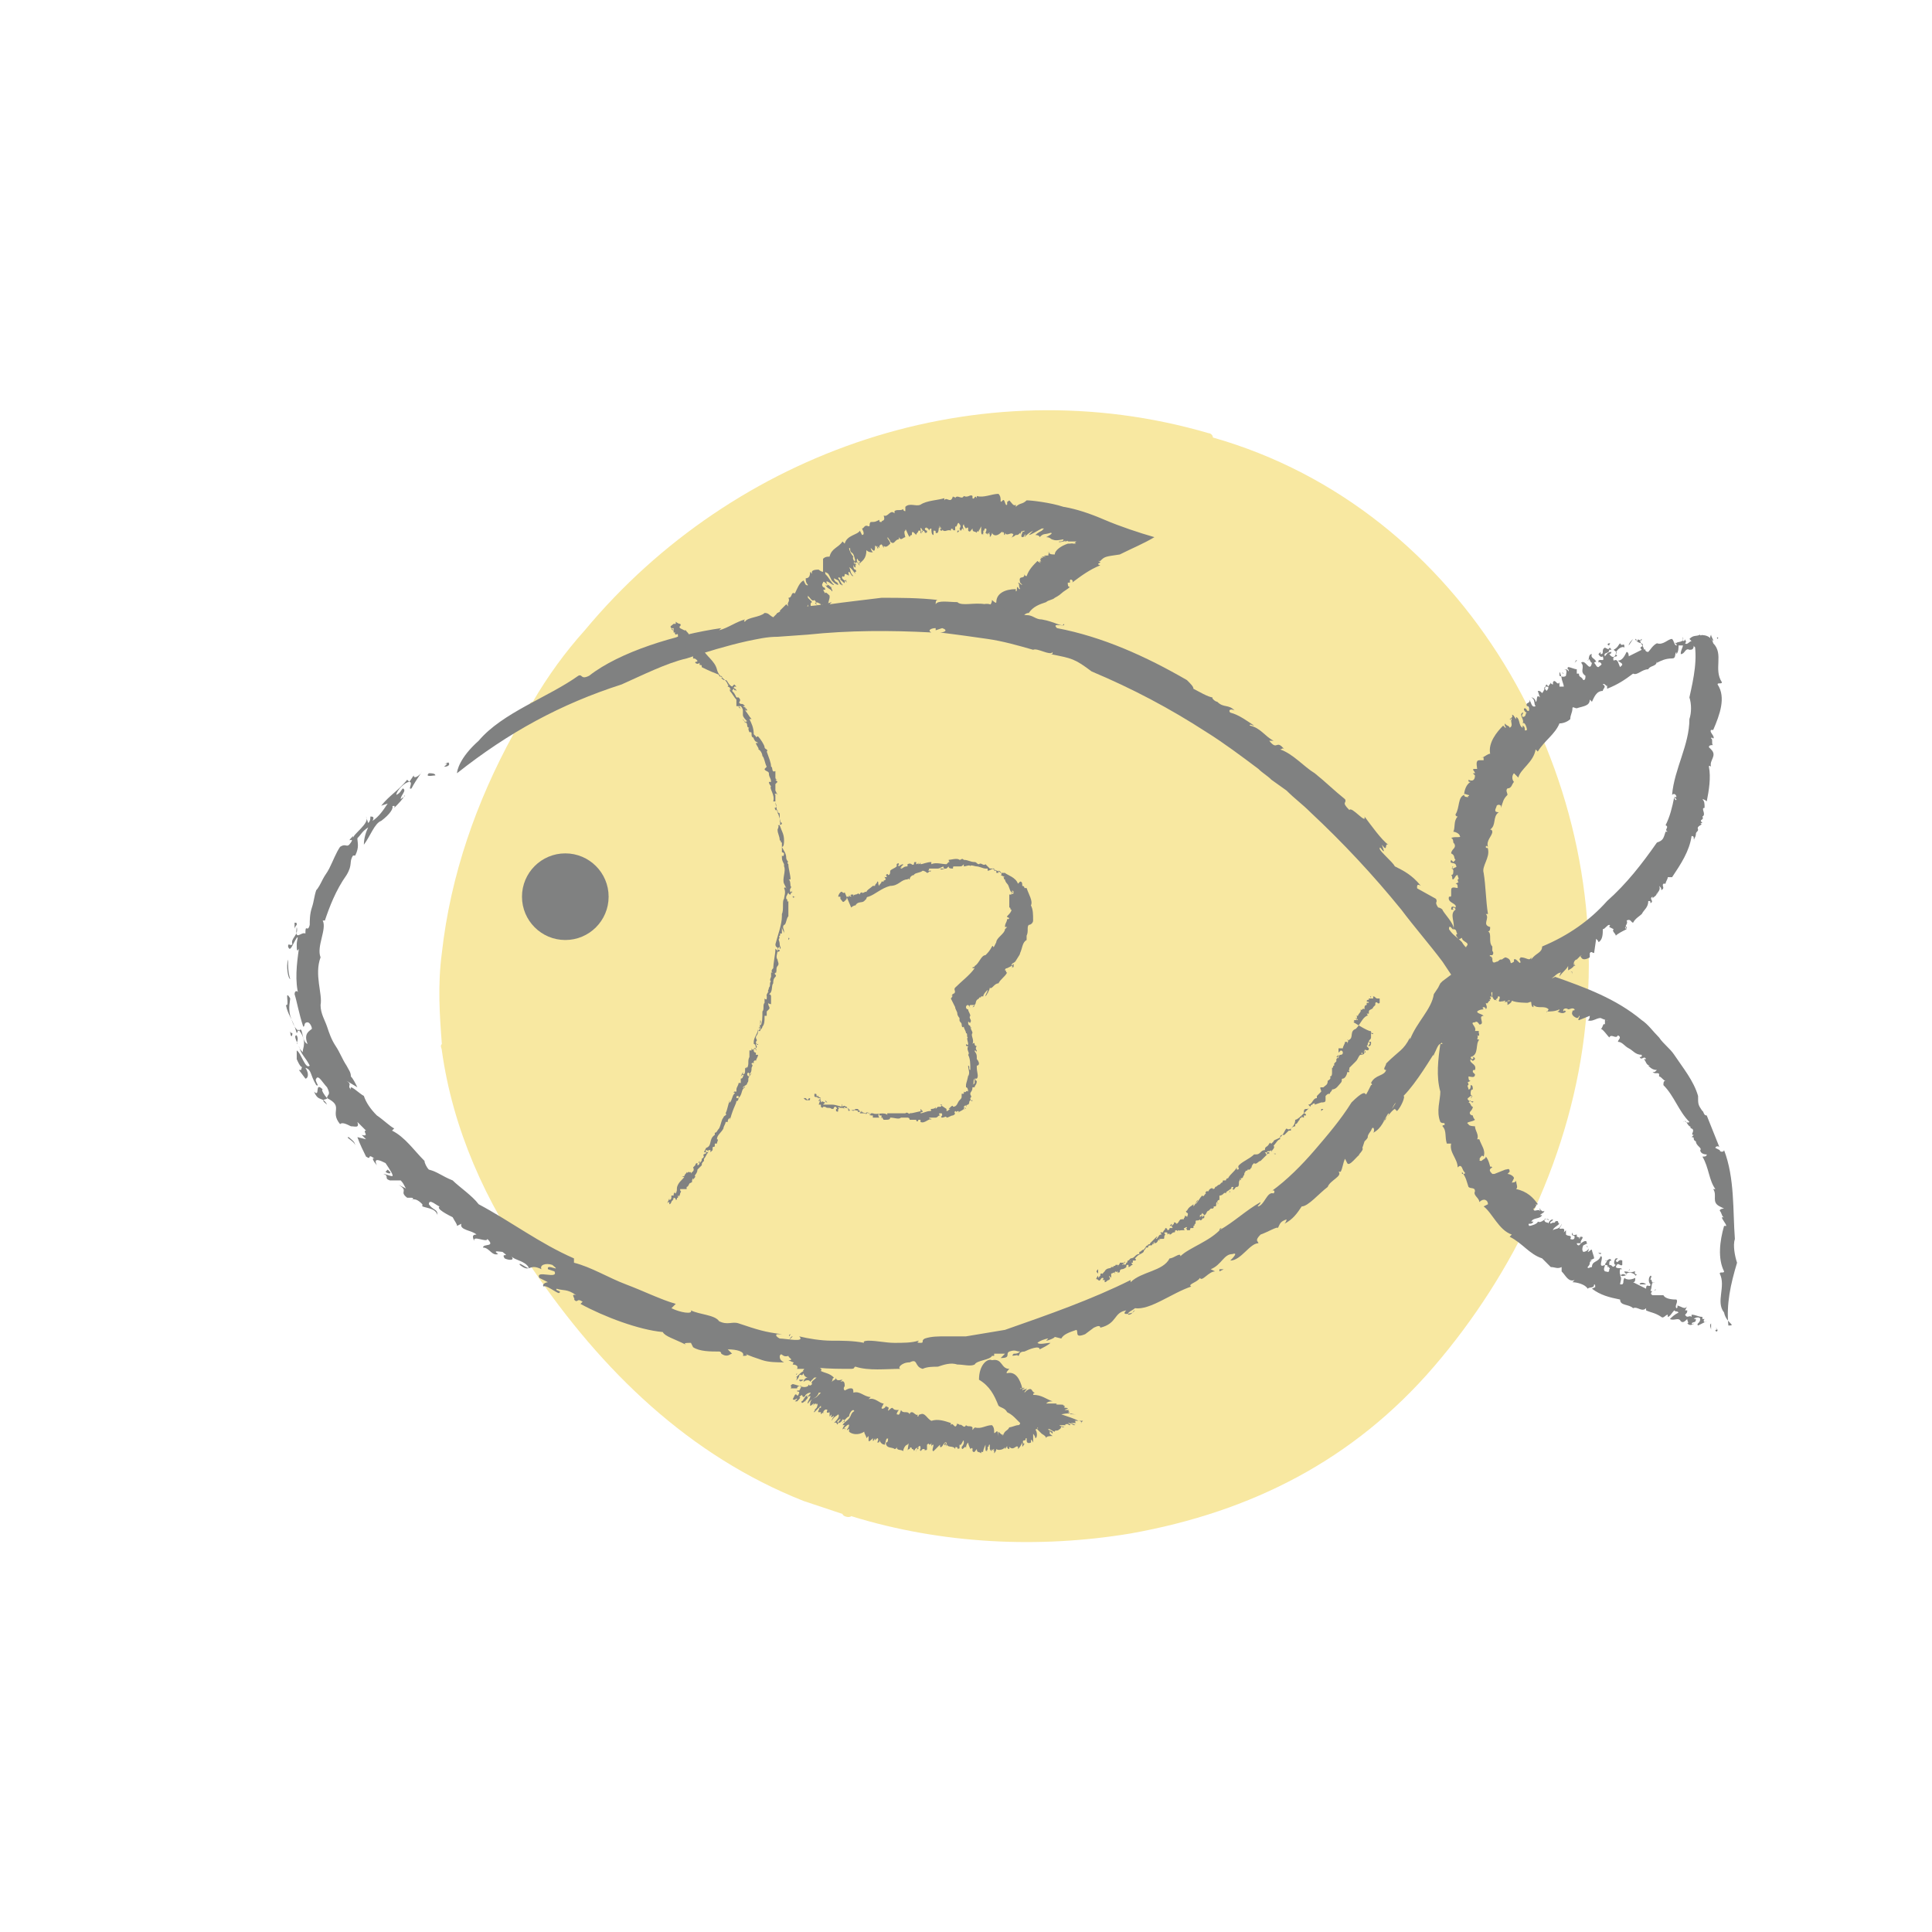 <?xml version="1.0" encoding="utf-8"?>
<!-- Generator: Adobe Illustrator 23.1.0, SVG Export Plug-In . SVG Version: 6.00 Build 0)  -->
<svg version="1.1" id="Capa_1" xmlns="http://www.w3.org/2000/svg" xmlns:xlink="http://www.w3.org/1999/xlink" x="0px" y="0px"
	 viewBox="0 0 89.2 89.2" enable-background="new 0 0 89.2 89.2" xml:space="preserve">
<g>
	<path fill="#F8E8A1" d="M73.2,47.3c1.3-11.6-5.6-23.8-17.2-27.1c0-0.1-0.1-0.2-0.2-0.2c-10.6-3.1-21.9,0.8-28.8,9.1
		c-0.9,1-1.7,2.1-2.4,3.3c-0.1,0-0.2,0.1-0.1,0.2c-0.3,0.4-0.5,0.8-0.7,1.2c-0.1,0-0.1,0.1-0.1,0.1c-1.7,3.1-2.9,6.5-3.3,10.1
		c-0.2,1.5-0.1,2.9,0,4.2c-0.1,0.1,0,0.2,0,0.3c0.5,3.6,2,7,4.2,10.1c3.2,4.7,7.2,8.6,12.5,10.7c0.6,0.2,1.2,0.4,1.8,0.6
		c0,0.1,0.3,0.2,0.4,0.1c4.2,1.3,8.7,1.5,12.9,0.8c5.6-1,10.3-3.4,14-7.7C69.9,58.8,72.6,53.2,73.2,47.3z"/>
</g>
<g>
	<g>
		<g>
			<g>
				<g>
					<g>
						<path fill="#808181" d="M35.4,29.1C35.4,29.2,35.5,29.2,35.4,29.1C35.4,29.2,35.3,29.1,35.4,29.1z"/>
						<path fill="#808181" d="M45.4,28.6c-0.2-0.5,0.4-0.5,0.4-0.9c0,0,0.2,0.2,0.2,0.1c0-0.4,0.4-0.6,0.9-0.6l0,0.1
							c0.1,0,0-0.2,0.1-0.2c0,0,0,0.1,0.1,0.1C47,27,47.1,27,47,26.9c0.1,0,0.1,0.1,0.2,0.1l-0.1-0.1c-0.1-0.4,0.2-0.1,0.2-0.4
							c0,0,0,0.1,0.1,0.1c0.1-0.3,0.3-0.5,0.5-0.7c0,0,0.1,0.1,0.2,0.1C48,26,48,25.9,48,25.9c0.2,0.1-0.1-0.1,0.1-0.1l0,0
							c-0.2-0.1,0.2,0,0-0.1l0.2,0c-0.3-0.1,0.2,0,0.1-0.1l-0.1,0c0,0,0.1,0,0.1,0l0,0c0-0.1,0.2-0.1-0.1-0.1c0.3,0,0,0.1,0.4,0.1
							c0-0.2,0.3-0.4,0.6-0.5c0.1,0,0.1,0,0.1,0c0.1,0,0.2,0,0.3,0c-0.1,0,0-0.1-0.2,0c0,0,0.2,0,0.2,0c0.1,0-0.5,0-0.4,0
							c0.1,0,0.3,0,0.4-0.1c-0.4,0-0.4,0-0.6,0c0.1,0,0.1,0,0.3,0c-0.4,0-0.1-0.1-0.3,0l0.2,0c0.1-0.1-0.5,0.1-0.4,0
							c0.1,0,0.2,0,0.2-0.1c-0.5,0.1-0.4,0-0.6,0c0,0,0.1,0,0.1,0c-0.1,0-0.1-0.1-0.3-0.1c0,0,0.4-0.2,0.2-0.2
							c-0.3,0.1-0.3,0-0.5,0.2c0,0,0-0.1-0.2-0.1c0.1-0.1,0.3-0.2,0.3-0.2l0.1-0.1c0.1-0.1,0,0,0.1,0c-0.1,0-0.2,0-0.2,0
							c-0.2,0.1-0.5,0.3-0.6,0.3c0.1-0.1,0.2-0.2,0.2-0.2c-0.2,0.1-0.3,0.2-0.4,0.3c0,0,0.1-0.2,0-0.1c0,0.1-0.1,0.1-0.1,0.1
							c0,0-0.1,0,0-0.2c0-0.1,0.1,0,0.1-0.1c-0.1,0-0.1,0.1-0.1,0l0,0c0,0-0.1,0.1-0.1,0.2c0,0,0-0.1,0-0.1
							c-0.1,0.1-0.1,0.1-0.2,0.1c0,0,0-0.1,0.1-0.1c-0.1,0.1-0.2,0.2-0.3,0.2c0,0.1,0.1-0.2,0.1-0.1c-0.1-0.2-0.3,0.1-0.4-0.1
							c0,0,0,0.1,0,0.1c-0.1,0,0-0.2-0.1-0.1c0-0.1-0.1,0-0.1,0c0,0.1,0,0,0,0c-0.1,0.1-0.3,0.2-0.4,0c0,0.1-0.1,0.2-0.1,0.2l0-0.1
							c0-0.1-0.1,0-0.1-0.1c-0.1,0.2,0.2-0.1,0.2,0c0-0.1-0.1,0.2-0.1,0c-0.1,0-0.1,0.1-0.2,0c0,0,0.1-0.2,0-0.2
							c-0.1,0,0,0.1-0.1,0.1l0,0.1c0,0.1-0.1,0,0,0.1c0-0.1-0.1,0.1-0.1-0.2l0-0.2c0,0-0.1,0.2-0.1,0.2c0,0,0-0.1,0-0.1
							c0,0.3-0.1,0-0.1,0.2c-0.1-0.1-0.2,0-0.2-0.2c-0.1,0.1-0.1,0.2-0.2,0.1c0,0,0,0,0-0.1c0-0.1-0.1,0-0.1,0c0,0-0.1-0.1-0.1-0.2
							c-0.1,0.1,0,0.2,0,0.3c-0.1-0.3-0.1,0.2-0.2-0.1c0,0,0.1-0.1,0-0.2c-0.1-0.2-0.1,0.2-0.2,0.1l0,0.2c-0.1-0.1-0.1,0.1-0.1-0.1
							c0,0.1-0.1-0.1-0.1,0.1c-0.2-0.1-0.3,0.2-0.5-0.2c0,0-0.1,0,0,0.1c0.1,0.1,0-0.1,0.1,0c0,0,0,0.1,0,0.1c-0.1,0-0.1,0-0.1-0.2
							c-0.1-0.1,0,0.4-0.2,0.3c0-0.1,0-0.1-0.1-0.1l0,0.2c-0.1,0-0.1-0.2-0.1-0.3c0,0-0.1,0-0.1,0.1l-0.1-0.2c0.1,0.1,0,0.1,0,0.1
							l0,0c0-0.1-0.1,0-0.1,0c0,0.1,0.1,0.1,0.1,0.1c0,0.1,0,0.1-0.1,0.1c0-0.1-0.1-0.1-0.1-0.1c0,0,0,0.1,0,0.1
							c0-0.1-0.1,0-0.1-0.1c0,0,0,0.1,0.1,0c0,0-0.1-0.2-0.1-0.1c0,0.1,0.1,0.3,0,0.2c0,0,0-0.1,0-0.1l-0.1,0l0,0.1c0,0,0,0,0-0.1
							c0,0.1-0.1,0.1-0.1,0.2c0,0-0.1-0.1-0.1-0.1l0,0c-0.1-0.1-0.1,0-0.1,0.1l0,0c0,0-0.1,0-0.1,0.1c-0.1-0.1-0.2-0.5-0.2-0.3
							c-0.1,0,0,0.3,0,0.3c-0.1,0-0.2,0.2-0.3,0c0,0.1,0,0.1,0,0.1c-0.2,0-0.2,0.3-0.4,0.1c0-0.1-0.1-0.1-0.1-0.2
							c0,0.1-0.1-0.1,0,0.1c0.1,0.1,0.1,0.2,0.1,0.2c-0.1,0.1-0.2,0.2-0.3,0.1c0,0,0,0.1,0,0.1c-0.1-0.2-0.1-0.2-0.2-0.1l0,0.1
							l-0.1-0.1c0,0,0.1,0.2,0,0.1c0,0,0-0.1-0.1-0.1c0,0.1,0,0.3-0.1,0.2l-0.1-0.1c0,0,0,0.1,0.1,0.2c-0.1,0-0.2,0-0.3-0.1
							c0,0.4-0.2,0.5-0.3,0.6l0-0.1c-0.1,0,0.1,0.1,0,0.1c0-0.1-0.1-0.1-0.1-0.2c-0.1,0,0,0.2,0,0.2c0.1,0.1,0-0.1,0.1,0
							c0,0-0.1,0,0,0.1c-0.1,0-0.1-0.2-0.1-0.2l0,0.1c-0.2-0.1-0.1-0.4-0.3-0.5l0,0c-0.1-0.1,0-0.2-0.1-0.2c0,0.1,0.1,0.3,0.2,0.4
							c-0.1,0.1,0.2,0.4,0.1,0.4c-0.1-0.1,0.1-0.1,0-0.2c-0.1-0.1,0,0.1-0.1,0.1c0.1,0,0.1,0.2,0.1,0.2c-0.1,0-0.1-0.2-0.1-0.1
							c0,0.1,0,0.2,0.1,0.2c0.1,0.2-0.1,0,0,0.2c-0.1-0.1-0.2-0.3-0.3-0.3c0.1,0.1,0,0.2,0.2,0.4c-0.1,0-0.1-0.1-0.2-0.2
							c-0.1,0,0.1,0.3-0.1,0.1l0.1,0.1c0,0-0.1-0.1-0.2-0.1c0,0,0,0.2-0.1,0.1c0,0-0.1,0.1,0.1,0.2c0.1,0,0-0.1,0.1,0
							c-0.1-0.1,0,0.1,0,0.1l-0.1-0.1c0,0,0,0.1,0,0.1c0,0-0.1-0.1-0.1-0.1l0.1,0.1c0,0.1-0.2-0.2-0.2-0.1l0-0.1c0,0-0.1-0.1-0.1,0
							c0.1,0.1,0.1,0.2,0.2,0.3c0,0.1-0.1-0.1-0.1,0l-0.1-0.2c0,0-0.2-0.1-0.2-0.1c0,0.1,0.1,0.2,0.2,0.2c0,0-0.1,0-0.1-0.1
							c0,0.1,0.1,0.1,0.1,0.2c-0.1,0-0.2-0.1-0.3-0.2l-0.1-0.2l0,0c-0.1-0.2-0.1-0.1-0.2-0.2c0,0,0,0.1,0,0.1
							c0.2,0.2,0.2,0.3,0.4,0.5c0,0.1-0.5-0.4-0.3,0c0.1,0,0.2,0.2,0.2,0.1c-0.1,0,0.1,0.2,0,0.2c0-0.1-0.2-0.1-0.3-0.3
							c0.1,0.1,0.1,0,0.1,0c-0.1-0.1-0.2-0.2-0.2-0.1c0,0-0.1,0.1,0,0.2c0.1,0.1,0-0.1,0.1,0.1c0,0.1-0.2-0.1,0,0.2
							c0-0.1,0.1,0,0.2,0.1l0,0.1L38.2,28c-0.1,0,0.1,0.1,0,0.2L38,28.1c-0.1-0.1,0.2,0,0-0.2c-0.1,0,0,0.1-0.1,0.1c0,0,0,0,0-0.1
							c0,0-0.3-0.2-0.2,0c0,0.1,0.1,0.1,0.1,0.1c-0.1,0.1,0,0.2,0,0.2c-0.1-0.1-0.1,0.1-0.2-0.1c0.1,0.1,0.2-0.1,0.1-0.2
							c-0.2-0.1,0.1,0-0.1-0.2c-0.1,0.1-0.2-0.1-0.3-0.2c0,0,0,0.1,0,0.1c0.1,0.1,0.1,0.1,0.2,0.2c-0.1,0-0.1,0.2,0,0.3
							c-0.1,0-0.2-0.1-0.2-0.2c0,0.1-0.1,0.2-0.2,0.2c0.2,0.1,0,0.1,0.1,0.2c0.1,0,0.2,0.1,0.3,0.2c0,0-0.1-0.1-0.1-0.1
							c0.1,0.1-0.2-0.1-0.1,0.1c0-0.1-0.2-0.2-0.3-0.3c0,0.1-0.1-0.1-0.1,0c0,0.1,0,0.2,0,0.3c-0.2,0-0.2,0.2-0.2,0.3
							c-0.1,0-0.2-0.2-0.3-0.2c0,0,0.2,0.1,0.1,0.1l0,0c0,0-0.2,0,0,0.2l-0.2-0.2c0,0,0,0,0,0.1c-0.1,0-0.1-0.1-0.1-0.1
							c-0.2,0-0.1,0.1-0.1,0.2l0.1,0c0,0.1-0.1,0.1-0.1,0.2l-0.1-0.1l0,0.1c-0.1-0.1-0.2-0.1-0.1,0l-0.2-0.3c0.1,0,0.1,0.1,0.2,0.2
							c0.1,0,0.1,0,0-0.1c0,0,0,0,0,0.1c-0.2-0.1-0.1-0.1-0.2-0.2c0,0-0.1,0,0,0c0-0.1,0-0.1,0-0.2c0,0.1,0.1,0,0.1,0.1
							c-0.1-0.1-0.1-0.2,0-0.2c0.2,0.1,0-0.2,0.1-0.2c0.1,0.1,0.2,0.2,0.2,0.3c0.1,0,0-0.1,0.1,0c-0.1-0.1-0.2-0.2-0.2-0.3l0.1,0.1
							c0-0.1-0.1-0.2-0.1-0.2c0.1-0.1,0.2-0.2,0.3-0.3l0.1,0.1c-0.1-0.2,0.1-0.2,0-0.4c0.2,0,0.1-0.3,0.3-0.2
							c0.1-0.2,0.2-0.5,0.4-0.6l0.1,0.2c-0.1-0.1,0.1,0.1,0.1,0c-0.1-0.1-0.1-0.2-0.1-0.3c0.2,0,0.2-0.2,0.2-0.3l0.1,0.1
							c-0.1-0.2,0.2-0.2,0.3-0.2c0,0,0.1,0.1,0.2,0.1C38,26,38,26,38,25.8c0.1-0.1,0.2-0.1,0.3-0.1c0.1-0.4,0.4-0.4,0.6-0.7l0.1,0.1
							c0.1-0.4,0.6-0.4,0.7-0.6l0.1,0.2c0.1,0,0.1-0.1,0-0.3c0.1,0,0.1-0.2,0.3-0.1c0.1,0,0-0.1,0.1-0.2c0.2,0,0.2,0,0.4-0.1l0,0
							c0,0.1,0,0.1,0.1,0.1c0-0.1,0.2,0,0.1-0.3c0.2,0.1,0.3-0.3,0.5-0.1c0-0.1,0-0.1,0-0.1c0.1-0.1,0.3,0,0.4-0.1
							c0,0,0,0.1,0.1,0.1c0,0,0-0.1,0-0.2c0.2-0.2,0.5,0,0.7-0.1c0.3-0.2,0.8-0.2,1.1-0.3l0,0.1c0.1-0.2,0.3,0.2,0.4-0.2
							c0,0.1,0.1,0,0.1,0.1c0.1-0.2,0.3,0.1,0.4-0.1c0,0,0,0,0,0c0.2,0.1,0.3-0.1,0.4,0c0,0,0,0,0,0.1c0.1,0.1,0.1-0.2,0.2,0
							c0,0,0-0.1,0-0.1c0.3,0.1,0.7-0.1,1-0.1c0.2,0.2,0,0.5,0.2,0.3c0,0.1,0-0.1,0,0c0.1-0.1,0.1,0.3,0.2,0.2c0-0.2,0-0.1,0.1-0.2
							c0.1,0.1,0.2,0.3,0.3,0.2l0,0.1c0.2-0.2,0.3-0.1,0.5-0.3c0.2,0,1.1,0.1,1.7,0.3c0.6,0.1,1.2,0.3,1.9,0.6
							c0.7,0.3,1.6,0.6,2.3,0.8c-0.5,0.3-1,0.5-1.6,0.8c-0.7,0.1-0.7,0.1-0.9,0.3c0,0,0,0-0.1,0c0.3,0.1-0.2,0.1,0.1,0.2
							c-0.5,0.2-0.9,0.5-1.3,0.8c0.1-0.1-0.1-0.2-0.1-0.1l0,0.1l-0.1,0c0,0.1,0,0.2,0.1,0.2c-0.1,0.1-0.3,0.2-0.4,0.3
							c-0.1,0.1-0.3,0.2-0.3,0.2c-0.1,0.1-0.3,0.1-0.4,0.2c-0.3,0.1-0.6,0.2-0.8,0.5c-0.2,0-0.3,0.2-0.3,0.3
							c-0.5,0.1-0.9,0.3-0.9,0.7C45.8,29.1,45.4,28.9,45.4,28.6z"/>
						<path fill="#808181" d="M35.4,29c0.1,0,0.2,0,0.2,0.1C35.6,29.1,35.5,29.1,35.4,29z"/>
						<path fill="#808181" d="M37.2,28.4C37.1,28.4,37.2,28.4,37.2,28.4C37.2,28.5,37.3,28.5,37.2,28.4
							C37.2,28.5,37.2,28.5,37.2,28.4z"/>
						<path fill="#808181" d="M37.5,28.2c0.1,0.1,0.1,0.2,0,0.2L37.5,28.2z"/>
						<path fill="#808181" d="M38,28.2C38,28.2,38.1,28.3,38,28.2C38,28.3,38,28.2,38,28.2z"/>
						<path fill="#808181" d="M37.8,28c0,0,0.1,0,0.1,0C37.9,28,37.9,28.1,37.8,28z"/>
						<path fill="#808181" d="M38.6,27.7C38.6,27.7,38.5,27.6,38.6,27.7C38.6,27.6,38.6,27.8,38.6,27.7z"/>
						<path fill="#808181" d="M38.7,27.4C38.7,27.4,38.8,27.4,38.7,27.4C38.8,27.4,38.8,27.4,38.7,27.4L38.7,27.4z"/>
						<polygon fill="#808181" points="44.3,24.5 44.2,24.6 44.2,24.5 						"/>
						<path fill="#808181" d="M47.1,24.7C47.1,24.6,47.1,24.8,47.1,24.7C47,24.8,47.1,24.7,47.1,24.7z"/>
						<polygon fill="#808181" points="48.4,24.6 48.4,24.6 48.7,24.5 						"/>
					</g>
				</g>
			</g>
		</g>
	</g>
	<g>
		<g>
			<g>
				<g>
					<g>
						<path fill="#808181" d="M36.5,61.6C36.4,61.6,36.4,61.8,36.5,61.6C36.5,61.6,36.5,61.6,36.5,61.6z"/>
						<path fill="#808181" d="M45.8,62.8c0.5-0.1,0.4,0.4,0.8,0.4c0,0-0.2,0.2-0.1,0.2c0.4-0.1,0.6,0.3,0.7,0.7l-0.1,0
							c0,0.1,0.2-0.1,0.2,0c0,0-0.1,0-0.1,0.1c0.1-0.1,0.1,0,0.2-0.1c0,0.1-0.1,0.1-0.1,0.2l0.1-0.1c0.3-0.2,0.2,0.1,0.4,0.1
							c0,0-0.1,0-0.1,0.1c0.4,0,0.6,0.2,0.9,0.3c-0.1,0-0.2,0-0.3,0.1c0.2,0,0.4,0,0.5,0c-0.2,0.1,0.4,0,0.3,0.1l-0.1,0
							c0.4,0-0.1,0.1,0.3,0.1l-0.2,0c0.5,0-0.1,0.1,0.1,0.1l0.1,0c0.2,0-0.1,0,0.1,0.1l-0.1,0c0.2,0.1,0,0.1,0.4,0.1
							c-0.3,0-0.2-0.1-0.7,0c0.3,0.1,0.6,0.2,0.8,0.3c0.1,0,0.2,0.1,0.1,0.1L50,65.6c-0.2,0-0.2,0-0.4,0c0.1,0,0,0.1,0.1,0.1
							c0,0-0.2,0-0.2,0c-0.2,0,0.3,0.1,0.1,0.1c-0.1,0-0.1-0.1-0.3-0.1c0.2,0.1,0.1,0.1,0.1,0.1c0,0-0.1,0-0.1-0.1
							c0.2,0.1-0.2,0-0.1,0.1L49,65.8c-0.3,0,0.3,0.1,0.1,0.1c0,0-0.1,0-0.2-0.1c0.2,0.1,0,0.2,0,0.2c0,0,0,0,0,0
							c-0.1,0.1-0.2,0-0.2,0.1c-0.1,0-0.3-0.2-0.3-0.1c0.2,0.2-0.1,0.1,0.2,0.3c-0.1,0-0.3,0-0.3,0.1c0-0.1-0.2-0.2-0.2-0.2L47.9,66
							c-0.1-0.1,0.1,0,0-0.1c0,0,0,0.1-0.1,0.1c0.1,0.1,0.1,0.4,0,0.4c0-0.1-0.1-0.2-0.1-0.2c0,0.1,0,0.3,0,0.4c0,0-0.1-0.2-0.1-0.1
							c0,0.1,0,0.1,0,0.1c0,0-0.2,0.1-0.2-0.1c0-0.1,0-0.1,0-0.1c-0.1,0,0,0.1-0.1,0.1l0,0c-0.1,0-0.1,0.1,0,0.2c0,0,0-0.1,0-0.1
							c0,0.1-0.1,0.2-0.1,0.2c0,0,0-0.1,0-0.2c-0.1,0.2-0.1,0.2-0.2,0.3c0,0.1,0-0.2,0-0.1c-0.1-0.1-0.2,0.2-0.4,0c0,0,0,0.1,0,0.1
							c-0.1,0-0.1-0.1-0.1-0.1c0-0.1,0,0-0.1,0.1c0,0.1,0,0,0-0.1c0,0.1-0.3,0.2-0.4,0.1c0,0.1-0.1,0.2-0.1,0.2l0-0.1
							c0-0.1-0.1,0-0.1-0.1c-0.1,0.2,0.2-0.1,0.2,0c0-0.1-0.1,0.2-0.1,0c-0.1,0-0.1,0.2-0.2,0c0,0,0-0.2,0-0.2c-0.1,0,0,0.1-0.1,0.1
							l0,0.1c0,0.1-0.1,0,0,0.1c0-0.1-0.1,0.1-0.1-0.1l0-0.2c0,0-0.1,0.2-0.1,0.3c0,0,0,0,0-0.1c0,0.3-0.1,0-0.1,0.2
							c-0.1-0.1-0.2,0-0.2-0.2c-0.1,0.1-0.1,0.2-0.2,0.1c0,0,0,0,0-0.1c0-0.1-0.1,0-0.1,0c0,0-0.1-0.2-0.1-0.3
							c-0.1,0.1-0.1,0.2-0.1,0.3c0-0.3-0.2,0.2-0.2-0.1c0,0,0.1-0.1,0.1-0.2c0-0.3-0.1,0.2-0.2,0.1l0,0.2c0-0.1-0.1,0.1-0.1-0.1
							c0,0.1-0.1-0.1-0.1,0.1c-0.1-0.2-0.4,0-0.4-0.3c0,0-0.1,0-0.1,0.1c0,0.1,0.1-0.1,0.1,0c0,0,0,0.1,0,0.1c0-0.1-0.1-0.1,0-0.2
							c-0.1-0.1-0.2,0.3-0.3,0.2c0-0.1,0-0.1,0-0.1L43.1,67c-0.1,0,0-0.2,0-0.3c0,0-0.1,0-0.1,0.1l0-0.2c0,0.1-0.1,0.1-0.1,0.1l0,0
							c0-0.1-0.1,0-0.1,0c0,0.1,0,0.1,0,0.2c0,0.1-0.1,0-0.1,0.1c0-0.1,0-0.1-0.1-0.1c0,0-0.1,0.1-0.1,0.1c0-0.1-0.1,0,0-0.1
							c0,0,0,0.1,0,0c0-0.1,0-0.2-0.1-0.1c-0.1,0.1-0.1,0.3-0.1,0.2c0,0,0-0.1,0.1-0.1l0-0.1l0,0.1c0,0,0,0,0-0.1
							c-0.1,0.1-0.1,0-0.2,0.2c0,0,0-0.1-0.1-0.1l0,0c0-0.1-0.1-0.1-0.1,0l0,0c0,0-0.1,0-0.1,0.1c0-0.1,0.1-0.5,0-0.3
							c-0.1,0-0.2,0.2-0.2,0.3c-0.1-0.1-0.3,0-0.3-0.2c0,0,0,0.1-0.1,0.1c-0.1-0.1-0.4,0-0.4-0.3c0.1,0,0.1-0.1,0.1-0.2
							c-0.1,0.1,0-0.1-0.1,0.1c0,0.1-0.1,0.2,0,0.2c-0.1,0-0.2,0-0.3-0.2c0,0.1,0,0.1-0.1,0.1c0.1-0.2,0-0.2,0-0.2l-0.1,0.1l0-0.1
							c0,0-0.1,0.2-0.1,0.1c0,0,0-0.1,0-0.1c-0.1,0.1-0.2,0.2-0.2,0.1l0-0.2c0,0-0.1,0.1-0.1,0.1c0-0.1-0.1-0.2-0.1-0.3
							c-0.3,0.2-0.6,0.1-0.7,0l0-0.1c0-0.1-0.1,0.1-0.1,0c0.1-0.1,0.1-0.2,0.1-0.2c0-0.1-0.2,0.1-0.2,0.1c-0.1,0.1,0.1,0,0,0.1
							c0,0,0-0.1-0.1,0c0-0.1,0.1-0.2,0.1-0.2l-0.1,0c0.1-0.2,0.3-0.2,0.4-0.5l0,0c0.1-0.2,0.2-0.1,0.1-0.2c-0.1,0-0.2,0.2-0.2,0.3
							c-0.1,0-0.3,0.3-0.3,0.3c0-0.1,0.1,0,0.1-0.1c0-0.1-0.1,0-0.1-0.1c0,0.1-0.1,0.2-0.2,0.2c0-0.1,0.1-0.1,0.1-0.2
							c-0.1,0.1-0.2,0.1-0.1,0.2c-0.1,0.2,0-0.1-0.2,0c0.1-0.1,0.3-0.3,0.2-0.4c-0.1,0.1-0.2,0.1-0.3,0.3c0-0.1,0.1-0.2,0.1-0.2
							c0-0.1-0.2,0.2-0.1-0.1l-0.1,0.1c0-0.1,0-0.1,0-0.2c0,0-0.2,0.1-0.1-0.1c0,0-0.1-0.1-0.2,0.1c0,0.1,0.1-0.1,0,0.1
							c0.1-0.2-0.1,0-0.1,0l0-0.1c0,0-0.1,0-0.1,0c0,0,0.1-0.1,0.1-0.1l-0.1,0.1c-0.1,0,0.1-0.2,0-0.2l0.1,0c0,0,0-0.1,0-0.1
							c-0.1,0.1-0.2,0.2-0.3,0.3c-0.1,0,0.1-0.1,0-0.1l0.1-0.1c0,0,0.1-0.2,0-0.2c-0.1,0-0.2,0.1-0.2,0.2c0,0,0-0.1,0.1-0.2
							c-0.1,0-0.1,0.1-0.2,0.1c0-0.1,0-0.2,0.1-0.3l0.2-0.1l0,0c0.1-0.1,0.1-0.1,0.2-0.2c0,0-0.1,0-0.1,0c-0.1,0.3-0.3,0.2-0.5,0.5
							c-0.1,0,0.3-0.5,0-0.3c0,0.1-0.2,0.2-0.1,0.2c0-0.1-0.2,0.2-0.2,0c0.1,0,0.1-0.2,0.3-0.3c-0.1,0.1,0,0.1,0,0.1
							c0-0.1,0.2-0.2,0.1-0.2c0,0-0.1,0-0.2,0.1c-0.1,0.1,0.1,0-0.1,0.1c-0.1,0,0-0.2-0.2,0c0.1,0,0,0.1-0.1,0.2l-0.1,0l0.1-0.1
							c0-0.1-0.1,0.1-0.2,0l0.1-0.2c0.1-0.1,0.1,0.2,0.2-0.1c0-0.1-0.1,0-0.1-0.1c0,0,0,0,0.1,0c0,0,0.2-0.3,0-0.2
							c-0.1,0-0.1,0.1-0.1,0.1c-0.1,0-0.2,0-0.3,0c0.1-0.1-0.1-0.1,0.1-0.2C37,64,37.1,64.1,37.3,64c0.1-0.2,0,0.1,0.2-0.1
							c-0.1-0.1,0.1-0.2,0.2-0.3c0,0-0.1,0-0.1,0c-0.1,0.1-0.1,0.1-0.2,0.2c0-0.1-0.2-0.1-0.3,0c0-0.1,0.1-0.2,0.2-0.2
							c-0.1,0-0.2-0.1-0.2-0.2c-0.1,0.2-0.1,0-0.2,0.1c0,0.1-0.1,0.2-0.2,0.3c0,0,0.1-0.1,0.1-0.1c-0.1,0.1,0.1-0.2-0.1-0.1
							c0.1,0,0.2-0.2,0.4-0.3c-0.1,0,0.1-0.1,0-0.1c-0.1,0-0.2,0-0.3,0c0.1-0.2-0.2-0.2-0.2-0.2c0-0.1,0.2-0.2,0.2-0.3
							c0,0-0.1,0.2-0.1,0.1l0,0c-0.1,0,0-0.2-0.2,0l0.2-0.1c0,0,0,0-0.1,0c0.1,0,0.1-0.1,0.1-0.1c0.1-0.1-0.1-0.1-0.1-0.1l-0.1,0.1
							c-0.1,0-0.1-0.1-0.2-0.2l0.1-0.1l-0.1,0c0.1-0.1,0.1-0.2,0-0.1l0.3-0.1c0,0.1-0.1,0.1-0.2,0.2c-0.1,0.1,0,0.1,0.1,0.1
							c0,0,0,0-0.1,0c0.1-0.1,0.2-0.1,0.3-0.1c0,0,0-0.1,0,0c0.1,0,0.1,0,0.2,0c-0.1,0-0.1,0.1-0.1,0.1c0.1-0.1,0.2-0.1,0.2,0
							c-0.1,0.2,0.2,0,0.2,0.1c-0.1,0.1-0.3,0.1-0.3,0.1c0,0.1,0,0,0,0.1c0.1-0.1,0.3-0.2,0.3-0.2l-0.1,0.1c0.1,0,0.2-0.1,0.2,0
							c0,0.1,0.1,0.2,0.2,0.3l-0.1,0.1c0.2-0.1,0.2,0.1,0.3,0c0,0.2,0.3,0.1,0.2,0.3c0.2,0.1,0.4,0.1,0.6,0.3l-0.1,0.1
							c0.1-0.1,0,0.1,0,0.1c0.1-0.1,0.2-0.1,0.2-0.2c0,0.2,0.2,0.1,0.3,0.1l-0.1,0.1c0.2-0.1,0.2,0.1,0.2,0.2c0,0-0.1,0.1,0,0.2
							c0.2-0.1,0.2-0.1,0.3-0.1c0.1,0,0.1,0.1,0.1,0.2c0.3-0.1,0.5,0.2,0.8,0.2l-0.1,0.1c0.3-0.1,0.5,0.2,0.7,0.2l-0.1,0.2
							c0,0.1,0.2,0,0.2-0.1c0,0.1,0.2,0,0.1,0.2c0,0.1,0.1-0.1,0.2-0.1c0.1,0.1,0.1,0.1,0.3,0.1l0,0c0,0-0.1,0.1-0.1,0.2
							c0.1,0,0.1,0.1,0.2-0.2c0.1,0.2,0.3,0,0.4,0.2c0-0.1,0.1-0.1,0.1-0.1c0.1,0,0.2,0.2,0.3,0.1c0,0-0.1,0.1,0,0.1
							c0,0,0-0.1,0.1-0.1c0.2-0.1,0.3,0.2,0.5,0.3c0.3-0.1,0.6,0,0.9,0.1l0,0.1c0.1-0.2,0.2,0.3,0.3-0.1c0,0.1,0.1,0,0.1,0.1
							c0.1-0.1,0.2,0.2,0.3,0c0,0,0,0,0,0c0.1,0.1,0.2,0,0.3,0.1c0,0,0,0,0,0.1c0,0.1,0.1-0.2,0.1,0c0,0,0-0.1,0-0.1
							c0.3,0.1,0.5-0.1,0.8-0.1c0.2,0.2,0,0.5,0.2,0.3c0,0.1,0-0.1,0,0c0.1-0.1,0.1,0.3,0.1,0.2c0-0.2,0-0.1,0-0.2
							c0.1,0.1,0.2,0.2,0.2,0.1l0,0.1c0.1-0.3,0.2-0.2,0.3-0.4c0.1,0,0.3-0.1,0.4-0.1c0.1,0,0.1-0.1,0.1-0.1c0-0.1,0-0.1,0-0.1
							c0.1,0-0.1,0,0.1,0l0.1,0c0.5,0,0.4,0,0.2,0c0.1,0,0.1,0,0.2,0c-0.4,0-0.1,0-0.4,0c0,0-0.1,0-0.1,0c0,0,0.3,0,0.2,0l-0.2,0
							l0.1,0c0,0-0.2,0-0.2,0.1c-0.1,0,0,0,0,0c0,0,0,0,0,0l-0.2-0.2c-0.1-0.1-0.2-0.2-0.4-0.3c-0.1-0.2-0.3-0.2-0.4-0.3
							c-0.2-0.5-0.4-0.9-0.9-1.2C45.2,63,45.6,62.7,45.8,62.8z"/>
						<path fill="#808181" d="M36.6,61.7c-0.1,0.1-0.1,0.1-0.2,0.2C36.5,61.8,36.5,61.7,36.6,61.7z"/>
						<path fill="#808181" d="M36.8,63.4C36.9,63.4,36.8,63.4,36.8,63.4C36.8,63.5,36.7,63.5,36.8,63.4
							C36.8,63.5,36.8,63.4,36.8,63.4z"/>
						<path fill="#808181" d="M37.1,63.7c-0.1,0.1-0.2,0.1-0.2,0L37.1,63.7z"/>
						<path fill="#808181" d="M37.1,64.2C37.1,64.3,37,64.3,37.1,64.2C37,64.2,37.1,64.2,37.1,64.2z"/>
						<path fill="#808181" d="M37.2,64.1c0,0,0,0.1,0,0.1C37.3,64.1,37.1,64.2,37.2,64.1z"/>
						<path fill="#808181" d="M37.7,64.8C37.7,64.8,37.8,64.7,37.7,64.8C37.8,64.8,37.6,64.9,37.7,64.8z"/>
						<path fill="#808181" d="M38,64.9C38,64.9,38,64.9,38,64.9C38.1,65,38,65,38,64.9L38,64.9z"/>
						<polygon fill="#808181" points="44.2,67.1 44.2,67.1 44.2,67 						"/>
						<path fill="#808181" d="M47.1,67C47.1,66.9,47.1,67,47.1,67C47.1,67.1,47.1,66.9,47.1,67z"/>
						<polygon fill="#808181" points="48.6,66.1 48.6,66.2 48.4,66 						"/>
					</g>
				</g>
			</g>
		</g>
	</g>
	<g>
		<g>
			<g>
				<g>
					<g>
						<path fill="#808181" d="M20.5,35.4c0.4-0.3-0.3,0,0.2-0.2C20.8,35.3,20.7,35.4,20.5,35.4z"/>
						<path fill="#808181" d="M22.1,34.2c1.1-1.3,3.2-2,4.6-3c0.2-0.1,0.1,0.2,0.5,0c1.4-1.1,4-1.9,6.1-2.2l-0.1,0.1
							c0.4-0.1,0.8-0.4,1.2-0.5c0,0-0.1,0.1,0,0.1c0.1-0.2,0.7-0.2,0.9-0.4c0.2,0,0.2,0.1,0.4,0.2l0.2-0.2c0.6-0.4,1.6-0.2,2.5-0.5
							c0,0-0.1,0.1-0.1,0.1c0.7-0.1,1.6-0.2,2.4-0.3c0.9,0,1.7,0,2.6,0.1c-0.1,0-0.1,0.1-0.1,0.2c0.1-0.2,0.6-0.1,1-0.1
							c0.2,0.2,0.8,0,1.3,0.1l-0.1,0c0.4-0.1,0.5,0.2,0.9,0.1l0.2,0.2c0.2-0.2,0.5,0.2,0.9,0.2l0,0c0.3,0,0.4,0.2,0.7,0.2l0,0
							c0.6,0.1,1,0.4,1,0.2c0.2,0.2-0.6-0.1-0.3,0.2c2.1,0.4,4.1,1.3,6,2.4c0.2,0.2,0.3,0.3,0.3,0.4c0.2,0.1,0.7,0.4,0.9,0.4
							c-0.1,0,0.1,0.2,0.2,0.2c0.3,0.3,0.5,0.1,0.8,0.4c-0.2-0.1-0.3,0-0.2,0.1c0.4,0.1,0.8,0.4,1.1,0.6c-0.1,0-0.2-0.1-0.2,0
							c0.5,0.1,0.7,0.5,1.1,0.7l-0.2,0c0.4,0.5,0.3-0.1,0.7,0.4c-0.1-0.1-0.1,0-0.2,0c0.6,0.2,1.1,0.8,1.6,1.1c0,0,0,0,0,0
							c0.5,0.4,0.9,0.8,1.4,1.2c0.1,0.2-0.2,0.1,0.2,0.5c0.1-0.2,0.8,0.7,0.7,0.3c0.3,0.4,0.8,1.1,1.1,1.3c-0.2-0.1,0,0.4-0.3,0
							l0.1,0.3c-0.1,0-0.2-0.3-0.2-0.1c0.1,0.2,0.6,0.6,0.7,0.8c0.4,0.2,0.8,0.4,1.2,0.9c-0.3-0.2-0.1,0.3-0.2,0.1l0.9,0.5
							c0.1,0.2-0.1,0.1,0.1,0.4c0,0,0.1,0,0.2,0.1c0,0.1,0.6,0.7,0.5,0.9c0,0.1-0.2-0.3-0.2,0c0.2,0.3,0.3,0.3,0.6,0.6l0,0
							c0.1,0.2,0.5,0.6,0.5,0.3c-0.1-0.2-0.1,0.1-0.2-0.1c0.1,0,0.2,0.2,0.4,0.3c0.2,0.2,0.3,0.4,0.5,0.7c-0.1-0.1-0.2-0.1-0.3-0.2
							c0.1,0.1,0.3,0.3,0.4,0.4l0.1,0.1c0,0,0,0.1,0,0.1l-0.1,0.2c-0.2,0.3-0.4,0.6-0.6,1c0.1,0.1,0-0.3,0.1-0.3
							c-0.6,0.6-0.8,1.4-1.4,1.8c0.1-0.1,0.1,0,0.1,0c-0.2,0.3-0.3,0.2-0.5,0.4c-0.1,0-0.2,0.3-0.3,0.5c0,0.1-0.1,0,0.1-0.2
							c-0.2,0.3-0.9,1.5-1.5,2.1c0.1,0-0.1,0.5-0.3,0.7l-0.1-0.1c-0.2,0.1-0.4,0.5-0.5,0.5c-0.1,0.4,0.8-1.3,0.6-0.8
							c-0.2,0-0.3,0.7-0.4,0.5c-0.2,0.3-0.3,0.7-0.7,0.9c0.1-0.1,0-0.4-0.1-0.1c-0.3,0.4,0,0.2-0.3,0.5L62.9,53
							c0.1,0.1-0.3,0.4-0.1,0.3c-0.1,0-0.5,0.6-0.6,0.4l-0.1-0.2c-0.1,0.2-0.1,0.4-0.2,0.6c0,0-0.1,0-0.1,0c0.2,0.2-0.4,0.4-0.5,0.7
							c-0.4,0.3-0.9,0.9-1.2,0.9c-0.2,0.3-0.4,0.6-0.8,0.8c0.1-0.1,0.1-0.2,0.1-0.2c-0.3,0.1-0.3,0.2-0.4,0.4c0-0.1-0.5,0.2-0.8,0.3
							c-0.3,0.3-0.1,0.3-0.1,0.4c-0.4,0-0.8,0.8-1.3,0.8c0.1-0.1,0.4-0.4,0.1-0.3c-0.4,0-0.5,0.5-1,0.7l0.2,0.1
							c-0.3,0-0.6,0.5-0.7,0.3c-0.1,0.2-0.6,0.3-0.4,0.4c-0.9,0.3-1.9,1.1-2.6,1c-0.1,0.1-0.4,0.2-0.3,0.3c0.2,0,0.2-0.2,0.3-0.2
							c-0.1,0.1-0.1,0.1-0.1,0.1c-0.3,0.1-0.5,0.1-0.3-0.1c-0.6,0.1-0.4,0.6-1.2,0.8c0-0.1-0.1-0.1-0.3,0l-0.4,0.3
							c-0.5,0.2-0.3-0.1-0.4-0.2c-0.3,0.1-0.6,0.2-0.7,0.4l-0.4-0.1c0.3,0-0.2,0.2-0.3,0.2l0.1-0.1c-0.1,0-0.4,0.1-0.5,0.2
							c0.1,0.1,0.4,0,0.6,0c-0.1,0.1-0.3,0.2-0.5,0.3c0-0.2-0.5,0-0.7,0.1c-0.3,0-0.2,0.2-0.3,0.2c0-0.1-0.4,0.1-0.2-0.1
							c0.1,0,0.2,0,0.3-0.1c-0.2,0-0.2-0.1-0.5,0c-0.2,0.1,0.1,0.3-0.4,0.3c0.1-0.1,0.1-0.1,0.2-0.2l-0.5,0l0,0.1c-0.1,0,0,0-0.1,0
							c-0.1,0.2-0.7,0.2-0.8,0.4c-0.2,0.1-0.5,0-0.8,0l0,0c-0.3-0.1-0.6,0-0.9,0.1l0,0c-0.2,0-0.5,0-0.7,0.1
							c-0.4-0.1-0.2-0.5-0.6-0.3c-0.4,0-0.6,0.3-0.4,0.3c-0.7,0-1.5,0.1-2.1-0.1c-0.1,0,0,0.1-0.2,0.1c-1,0-2.1,0-2.9-0.4
							c0.3,0,0-0.1,0-0.2c-0.3,0.1-0.3-0.2-0.4,0c0,0.1,0,0.2,0.2,0.3c-0.3,0-0.7,0-1-0.1c-0.3-0.1-0.6-0.2-0.8-0.3
							c0.2,0.1,0,0.1-0.1,0.1c0.1-0.2-0.3-0.3-0.7-0.3L34,62.7l-0.2-0.2c-0.1,0-0.2,0.2-0.5,0c0,0,0-0.1-0.1-0.1
							c-0.4,0-0.9,0-1.2-0.2L31.9,62c-0.2,0-0.4,0-0.2,0.1c-0.6-0.3-1-0.4-1.1-0.6c-1.1-0.1-2.7-0.7-3.8-1.3l0.1-0.1
							c-0.3-0.2-0.2,0.1-0.4-0.1c0.1,0-0.2-0.3,0.1-0.2c-0.4-0.3-0.6-0.2-0.9-0.3c-0.1,0.1,0.3,0.1,0.1,0.2c-0.1,0-0.6-0.4-0.7-0.3
							c-0.1-0.1,0.1-0.2,0.2-0.2L24.9,59c-0.2-0.4,0.9,0.1,0.7-0.3l-0.3-0.1c-0.1-0.3,0.7,0.2,0.2-0.2c-0.3-0.1-0.6,0-0.5,0.2
							c-0.6-0.3-0.5,0.2-1-0.2c-0.1-0.2,0.5,0.3,0.4,0.1c-0.2-0.3-0.6-0.3-0.8-0.5c0.2,0.2-0.1,0.2-0.3,0.1c-0.2-0.3,0.3,0-0.1-0.3
							c-0.1,0-0.5-0.1-0.2,0.1c-0.3,0.1-0.4-0.3-0.7-0.3c0-0.2,0.6,0,0.2-0.4c0,0.2-0.7-0.2-0.6,0.1c-0.1-0.2-0.1-0.3,0.1-0.3
							c-0.2-0.2-0.8-0.2-0.7-0.5l-0.2,0.1c0-0.1-0.1-0.2-0.2-0.4c-0.2-0.1-0.8-0.4-0.6-0.5c-0.1,0-0.5-0.4-0.5-0.1
							c0.2,0.3,0.4,0.2,0.4,0.5c-0.1-0.3-0.4-0.3-0.7-0.4l0-0.1c-0.1-0.1-0.3-0.3-0.5-0.2c0.1,0,0.1-0.1,0-0.1l-0.2,0
							c-0.4-0.3,0.1-0.3-0.4-0.6l0.4,0.2c-0.1,0-0.1-0.2-0.3-0.4c-0.2,0-0.4,0-0.5,0c-0.3-0.1,0-0.2-0.3-0.3c0.1,0,0.3,0.1,0.4,0.1
							c0.1,0-0.1-0.3-0.3-0.6c-0.2-0.1-0.6-0.3-0.4,0.1c-0.1-0.1-0.3-0.4-0.1-0.3c-0.4-0.3-0.1,0.1-0.4-0.1
							c-0.1-0.2-0.3-0.6-0.4-0.9l0.4,0.1l-0.2-0.2c0.4,0.1,0-0.2,0.2-0.2c-0.1-0.1-0.3-0.3-0.4-0.4c0.1,0.3-0.1,0.2-0.3,0.2
							c-0.2-0.1-0.4-0.2-0.5-0.1c-0.5-0.6,0.2-0.8-0.6-1.2c0,0.1-0.4,0,0,0.3c-0.2-0.4-0.4-0.1-0.6-0.6c0.3,0.3,0-0.5,0.4-0.1
							c-0.1,0,0.1,0.3,0.2,0.4c0-0.2,0.2-0.1,0-0.5c-0.2-0.2-0.4-0.6-0.5-0.4c-0.1,0.1,0.2,0.4,0,0.3c-0.3-0.5-0.2-0.7-0.5-0.8
							c0.2,0.3,0.1,0.5,0,0.5l-0.3-0.4l0.1,0C14,49,14,49.6,13.7,48.9l0-0.4c0.2,0.1,0.4,0.9,0.6,0.7c-0.2-0.4-0.4-0.5-0.5-0.9
							c0,0.1,0.1,0.2,0.2,0.3c-0.1-0.1,0.2-0.4-0.1-0.9c-0.2-0.3-0.1-0.1-0.2,0c-0.2-0.7-0.4-0.8-0.5-1.3c0.2,0.1-0.1-0.8,0.2-0.3
							c0,0.1-0.1,0.4,0,0.8c0.1,0.3,0.2,0.6,0.4,0.7c0.2-0.3,0.1,0.5,0.4,0.6c-0.2-0.5,0.1-0.6,0.2-0.7c0-0.1-0.1-0.3-0.2-0.3
							c-0.2,0-0.1,0.2-0.2,0.2c-0.2-0.6-0.3-1.2-0.4-1.5c0-0.2,0.2-0.2,0.2,0.1c-0.2-0.7-0.1-1.5,0-2.2c-0.1,0.2-0.1,0-0.1-0.2
							c0-0.2,0.1-0.4,0-0.3c-0.2,0.3-0.3,0.7-0.4,0.4c0-0.2,0.1,0,0.2-0.1c-0.1-0.3,0.3-0.4,0.2-0.8c-0.1,0.7,0.2,0.2,0.4,0.3
							c0-0.5,0.1,0,0.2-0.4c0-0.2,0-0.5,0.1-0.8c0.1-0.3,0.1-0.5,0.2-0.8c0.1-0.1,0.2-0.3,0.3-0.5c0.1-0.2,0.2-0.3,0.3-0.5
							c0.2-0.4,0.3-0.7,0.5-1c0.3-0.2,0.3,0.1,0.5-0.2c0.2-0.3-0.3,0.1,0.1-0.3l0,0.1c0-0.2,0.8-0.7,0.6-1l0.1,0.3
							c0.1-0.1,0.1-0.2,0.1-0.3c0.1,0,0.2,0,0.1,0.2c0.3-0.2,0.5-0.5,0.7-0.8l-0.3,0.1c0.4-0.5,0.8-0.7,1.2-1.2l0.1,0.1l0.2-0.3
							c0,0.2,0.3,0,0.4-0.2c-0.2,0.3-0.4,0.6-0.5,0.8c-0.2,0.1,0.1-0.3-0.1-0.3c-0.2,0-0.6,0.4-0.6,0.6c0.2-0.1,0.2-0.2,0.3-0.3
							c0.2,0.1-0.1,0.3-0.1,0.5c0.1-0.1,0.2-0.1,0.2-0.2c-0.1,0.2-0.3,0.4-0.5,0.6c0.1-0.2-0.2,0-0.1-0.1c0.1,0.1-0.1,0.4-0.5,0.7
							c-0.3,0.1-0.5,0.7-0.8,1.1c0-0.3,0.1-0.6,0.2-0.8c-0.3,0.2-0.3,0.3-0.5,0.5c0,0.2,0.1,0.4-0.1,0.8l-0.1,0
							c-0.2,0.3,0,0.4-0.3,0.9c-0.5,0.7-0.8,1.5-1,2.1l-0.1,0c0.2,0.4-0.3,1.2-0.1,1.7c-0.3,0.8,0.1,1.7,0,2.2c0,0.4,0.2,0.7,0.3,1
							c0.1,0.3,0.2,0.6,0.4,0.9c0.2,0.3,0.3,0.6,0.5,0.9c0.1,0.2,0.2,0.3,0.2,0.5c0.1,0.1,0.2,0.3,0.3,0.5L16,49.9
							c0.3,0.2,0,0.2,0.2,0.4c-0.1-0.3,0.4,0.2,0.6,0.3c0.1,0.3,0.3,0.6,0.6,0.9c0.3,0.2,0.6,0.5,0.8,0.6l-0.1,0.1
							c0.6,0.3,1,0.9,1.5,1.4c0,0.1,0.1,0.3,0.2,0.4c0.4,0.1,0.6,0.3,1.1,0.5c0.3,0.3,0.9,0.7,1.2,1.1c1.5,0.8,2.8,1.8,4.4,2.5
							l0,0.2c0.8,0.2,1.6,0.7,2.4,1c0.8,0.3,1.6,0.7,2.3,0.9l-0.2,0.2c0.4,0.2,1,0.3,0.9,0.1c0.4,0.2,1.1,0.2,1.3,0.5
							c0.4,0.2,0.6,0,0.9,0.1c0.9,0.3,1.2,0.4,2,0.5l-0.2,0c-0.1,0-0.1,0.1,0.1,0.2c0.3,0,1.2,0.2,0.9-0.1c0.4,0.1,1,0.2,1.5,0.2
							c0.5,0,1,0,1.5,0.1c-0.1-0.1,0.2-0.1,0.2-0.1c0.4,0,0.8,0.1,1.2,0.1c0.4,0,0.8,0,1.1-0.1c0.1,0-0.2,0.1,0.1,0.1
							c0.2,0,0-0.1,0.2-0.2c0.3-0.1,0.6-0.1,1-0.1l0.5,0c0.1,0,0.3,0,0.4,0c0.6-0.1,1.2-0.2,1.8-0.3c2-0.7,4-1.4,5.8-2.3l0,0.1
							c0.5-0.5,1.5-0.5,1.8-1.1c0.2,0,0.5-0.3,0.5-0.1c0.4-0.4,1.4-0.7,1.9-1.3c-0.1,0-0.1,0.1-0.1,0.1c0.7-0.4,1.2-0.9,1.9-1.3
							c0,0.1-0.2,0.2-0.1,0.2c0.3-0.1,0.4-0.7,0.7-0.6c0.1-0.1,0-0.2-0.1-0.1c0.7-0.5,1.4-1.2,2-1.9c0.6-0.7,1.2-1.4,1.7-2.2
							c1-1,0.4,0.2,0.9-0.8c0.1,0,0-0.1,0-0.1c0.2-0.4,0.6-0.3,0.7-0.6c-0.2,0,0-0.2,0-0.3c0.6-0.6,0.8-0.6,1.1-1.2l0,0.1
							c0.3-0.8,1-1.4,1.1-2.1l0.2-0.3l0.1-0.2l0,0c0,0,0.1-0.1,0.1-0.1L67,45l-0.4-0.6c-0.6-0.8-1.3-1.6-1.9-2.4
							c-1.3-1.6-2.7-3.1-4.2-4.5c-0.4-0.4-0.7-0.6-1.1-1L58.7,36c-0.2-0.2-0.4-0.3-0.6-0.5c-0.8-0.6-1.6-1.2-2.4-1.7
							c-1.7-1.1-3.4-2-5.3-2.8c-0.8-0.6-0.9-0.6-1.9-0.8c0.1,0,0.1,0,0.1-0.1c-0.1,0.2-0.7-0.2-0.9-0.1c-0.7-0.2-1.4-0.4-2.1-0.5
							c-0.7-0.1-1.4-0.2-2.2-0.3c0.2,0,0.4-0.1,0.1-0.2l-0.3,0.1l0-0.1c-0.2,0-0.4,0.1-0.2,0.2c-1.9-0.1-3.8-0.1-5.7,0.1l-1.4,0.1
							c-0.5,0-0.9,0.1-1.4,0.2c-0.9,0.2-1.9,0.5-2.8,0.8c-0.9,0.2-2.1,0.8-3,1.2c-2.8,0.9-5.2,2.2-7.6,4.1
							C21.1,35.6,21.2,35,22.1,34.2z"/>
						<path fill="#808181" d="M20.1,35.8c-0.1,0-0.5,0.1-0.3-0.1C19.9,35.7,20.1,35.7,20.1,35.8z"/>
						<path fill="#808181" d="M13.7,42.7c0,0-0.1,0.1-0.1,0.2c0-0.1,0-0.3,0-0.3C13.7,42.6,13.7,42.6,13.7,42.7z"/>
						<path fill="#808181" d="M13.4,45.2c-0.1,0-0.2-0.6-0.1-0.9C13.3,44.6,13.3,44.9,13.4,45.2z"/>
						<path fill="#808181" d="M13.5,47.7c0,0.2-0.1,0.2-0.1-0.1C13.4,47.6,13.4,47.7,13.5,47.7z"/>
						<path fill="#808181" d="M13.7,47.8c0.1,0.2,0,0.3,0,0.4C13.8,48.2,13.5,47.8,13.7,47.8z"/>
						<path fill="#808181" d="M16.1,52.5c0.1,0.1,0.3,0.2,0.3,0.4C16.4,52.7,15.9,52.5,16.1,52.5z"/>
						<path fill="#808181" d="M17.9,54c0.1,0.1,0.1,0.1,0.1,0.1c0.1,0.1-0.1,0.1-0.2,0L17.9,54z"/>
						<polygon fill="#808181" points="56.5,58.6 56.3,58.7 56.3,58.6 						"/>
						<path fill="#808181" d="M69,45c-0.3-0.3-0.1-0.2-0.1-0.3C69.1,45,68.7,44.7,69,45z"/>
						<polygon fill="#808181" points="62.4,37.4 62.4,37.4 62.3,37.5 						"/>
					</g>
				</g>
			</g>
		</g>
	</g>
	<g>
		<g>
			<g>
				<g>
					<g>
						<path fill="#808181" d="M79.3,29.5C79.4,29.4,79.2,29.4,79.3,29.5C79.4,29.5,79.4,29.5,79.3,29.5z"/>
						<path fill="#808181" d="M79.1,29.7c0.5,0.5,0,1.2,0.4,1.8c0,0.1-0.2,0-0.2,0.1c0.4,0.6,0.1,1.4-0.2,2.1l-0.1,0
							c-0.1,0.1,0.2,0.3,0.1,0.4c0,0-0.1-0.1-0.1,0c0.1,0,0,0.3,0.1,0.3c-0.1,0-0.2,0-0.2,0.1l0.1,0.1c0.3,0.3-0.1,0.5,0,0.8
							c0,0-0.1-0.1-0.1,0c0.1,0.5,0,1.1-0.1,1.6c0,0-0.1-0.1-0.2-0.1c0.1,0.1,0.1,0.2,0.1,0.4c-0.2,0,0.1,0.3-0.1,0.4l0,0
							c0.1,0.2-0.2,0.1,0,0.3l-0.1,0c0.2,0.1-0.2,0.1-0.1,0.3l0,0c0,0.1-0.1,0.1-0.1,0.2l0,0c0,0.2-0.2,0.3,0,0.3
							c-0.2,0,0-0.2-0.2-0.2c-0.1,0.7-0.5,1.3-0.9,1.9c-0.1,0-0.2,0-0.2,0c0,0.1-0.1,0.2-0.1,0.3c0,0-0.1,0-0.1,0
							c-0.1,0.1,0.1,0.2-0.1,0.3c0-0.1,0-0.1-0.1-0.2c0.1,0.2-0.1,0.3-0.1,0.4c0,0,0-0.1,0-0.1c0,0.2-0.2,0.2-0.2,0.3l0-0.1
							c-0.2,0.1,0.1,0.2-0.1,0.3c0-0.1,0-0.1-0.1-0.1c0,0.3-0.2,0.4-0.3,0.6c0,0,0,0,0,0c-0.1,0.1-0.3,0.2-0.4,0.4
							c-0.1,0-0.1-0.2-0.3-0.1c0.1,0.2-0.2,0.3,0,0.4c-0.2,0.1-0.4,0.2-0.5,0.3c0-0.1-0.2-0.2-0.1-0.3l-0.2-0.1c0-0.1,0.1,0,0-0.1
							c-0.1,0-0.2,0.2-0.3,0.2c0,0.2,0,0.5-0.2,0.6c0-0.1-0.2-0.2-0.1-0.2L73.6,44c-0.1,0-0.1-0.1-0.2,0c0,0,0,0.1,0,0.2
							c0,0-0.3,0.2-0.4,0c-0.1-0.1,0.1-0.1,0-0.1c-0.1,0.1-0.1,0.1-0.2,0.2l0,0c-0.1,0-0.2,0.2-0.1,0.3c0.1,0-0.1-0.1,0-0.1
							c0,0.1-0.1,0.2-0.3,0.3c0-0.1,0-0.1,0-0.2c-0.1,0.2-0.3,0.3-0.4,0.5c0,0.1,0-0.2,0.1-0.2c-0.3,0-0.4,0.4-0.7,0.3
							c0,0,0.1,0.1,0.1,0.1c-0.1,0-0.2-0.1-0.2,0c0-0.1-0.1,0.1-0.2,0.1c0,0.1,0,0,0-0.1c-0.1,0.1-0.5,0.4-0.8,0.3
							c0,0.1-0.1,0.2-0.2,0.2l0-0.1c-0.1-0.1-0.2,0.1-0.2-0.1c-0.1,0.2,0.5-0.2,0.3-0.1c-0.1-0.1-0.2,0.3-0.2,0.1
							c-0.1,0-0.2,0.2-0.4,0.1c0.1,0,0.1-0.2,0-0.2c-0.2,0.1-0.1,0.1-0.2,0.1l-0.1,0.1c0,0.1-0.2,0-0.2,0.1c0-0.1-0.4,0.1-0.3-0.1
							l0.1-0.2c-0.1,0-0.2,0.2-0.3,0.3c0,0,0,0,0-0.1c-0.1,0.3-0.2,0-0.5,0.2c0-0.3-0.2-0.6-0.1-0.8c-0.1-0.1-0.2-0.2-0.3-0.4
							c0,0,0.1,0.1,0.1,0.1c0-0.2,0-0.1-0.1-0.2c0,0,0.1-0.3,0.1-0.4c-0.1-0.1-0.2,0-0.3,0c0.2-0.2-0.2-0.3,0-0.5c0,0,0.2,0.1,0.2,0
							c0.2-0.2-0.2-0.2-0.2-0.4l-0.2,0.1c0.1-0.1-0.2-0.2,0-0.3c-0.1,0,0-0.2-0.2-0.2c0.1-0.3-0.2-0.7,0.1-0.9c0,0,0-0.1-0.1-0.1
							c-0.1,0.1,0.1,0.1,0,0.1c0,0-0.1,0-0.1,0c0-0.1,0-0.2,0.2-0.1c0.1-0.2-0.4-0.2-0.3-0.5c0.1,0,0.1,0,0.1-0.1L67,41.1
							c0-0.2,0.2-0.1,0.3-0.1c0-0.1,0-0.2-0.1-0.2l0.2-0.1c-0.1,0.1-0.1-0.1-0.1-0.1l0,0c0.1,0,0-0.1,0-0.2c-0.1,0-0.1,0.1-0.2,0.2
							c-0.1,0,0-0.1-0.1-0.2c0.1,0,0.1-0.1,0.1-0.2c0-0.1-0.1-0.1-0.1-0.1c0.1,0,0-0.1,0.1-0.1c0,0-0.1,0.1,0,0.1
							c0.1-0.1,0.2,0,0.1-0.2c-0.1-0.1-0.3,0-0.2-0.2c0,0,0.1,0.1,0.1,0.1l0.1-0.1l-0.1,0c0,0,0,0,0.1,0c-0.1-0.1,0-0.2-0.2-0.3
							c0-0.1,0.1-0.2,0.1-0.2l0,0c0.1-0.1,0.1-0.2,0-0.3l0,0c0,0,0-0.2-0.1-0.2c0.1-0.1,0.5,0,0.4-0.1c0-0.1-0.2-0.2-0.3-0.2
							c0.1-0.2,0-0.5,0.2-0.7c0,0-0.1,0-0.1-0.1c0.2-0.3,0.1-0.8,0.4-0.9c0,0.1,0.1,0.1,0.2,0.1c-0.1-0.1,0.1,0,0-0.1
							c-0.1,0-0.2-0.1-0.2,0c0-0.2,0.1-0.5,0.3-0.6c-0.1,0-0.1,0-0.1-0.1c0.2,0.1,0.3,0,0.3-0.2l-0.1-0.1l0.1,0c0-0.1-0.2-0.2,0-0.2
							c0,0,0.1,0,0.1,0c0-0.1-0.1-0.4,0.1-0.4l0.2,0c0-0.1,0-0.2-0.1-0.1c0.2-0.1,0.3-0.2,0.4-0.2c-0.1-0.5,0.3-1,0.6-1.3l0.1,0.1
							c0.1,0-0.1-0.1,0-0.2c0,0.1,0.2,0.1,0.2,0.2c0.2-0.1,0-0.3,0.1-0.4c-0.1-0.1,0,0.1-0.1,0c0,0,0.2-0.1,0.1-0.2
							c0.1,0,0.1,0.1,0.2,0.2l0-0.1c0.2,0.1,0.1,0.4,0.3,0.5l0-0.1c0.2,0.1,0,0.3,0.2,0.2c0-0.1-0.1-0.4-0.2-0.3
							c0.1-0.2-0.2-0.4,0-0.5c0.1,0-0.1,0.1,0,0.2c0.2,0,0.1-0.2,0.2-0.2c-0.1,0-0.2-0.2-0.1-0.2c0.1,0,0.1,0.2,0.2,0.1
							c0-0.1,0-0.2-0.1-0.2c-0.1-0.2,0.2-0.1,0.1-0.3c0.1,0.1,0.1,0.4,0.3,0.3c-0.1-0.1,0-0.3-0.2-0.4c0.1,0,0.2,0.1,0.2,0.2
							c0.1,0,0-0.4,0.2-0.2L71,31.9c0.1,0,0.1,0,0.2,0.1c0.1-0.1,0.1-0.3,0.2-0.1c0,0,0.2-0.2,0-0.2c-0.2,0,0,0.2-0.2,0.1
							c0.2,0.1,0.1-0.1,0.2-0.2l0.1,0.1c0-0.1,0.1-0.1,0.1-0.2c0,0.1,0.1,0.1,0.1,0.1l0-0.1c0.1-0.2,0.2,0.2,0.3,0l0,0.2
							c0,0,0.1,0,0.2,0c0-0.1-0.1-0.3-0.1-0.4C72,30.9,72,31.1,72,31l0,0.2c0,0,0.2,0.1,0.3,0c0-0.1,0.1-0.3-0.1-0.3
							c0.1,0,0.2,0,0.2,0.1c0.1-0.1-0.1-0.1,0-0.2c0.1,0,0.3,0.1,0.4,0.1l0,0.2l0.1,0c0,0.2,0.1,0.1,0.2,0.3c0.1,0,0.1-0.1,0.1-0.2
							c-0.3-0.2,0-0.4-0.2-0.6c0.2-0.2,0.4,0.5,0.5,0c-0.1,0-0.1-0.3-0.2-0.1c0.1,0,0-0.3,0.2-0.3c-0.1,0.2,0.2,0.2,0.2,0.4
							c0-0.1-0.1,0-0.1,0c0.1,0.1,0.1,0.2,0.2,0.2c0.1-0.1,0.2-0.1,0.1-0.2c-0.1-0.1-0.1,0.1-0.1-0.1c0.1-0.1,0.3,0.1,0.2-0.2
							c-0.1,0.1-0.2-0.1-0.2-0.1l0.1-0.1l0,0.1c0.2,0,0-0.2,0.2-0.3l0.2,0.1c0,0.2-0.3,0.1-0.2,0.3c0.1-0.1,0.1-0.2,0.3-0.2
							c0,0,0,0.1-0.1,0.1c0,0,0.2,0.3,0.3,0c0.1-0.1,0-0.1-0.1-0.2c0.2-0.1,0.2-0.2,0.3-0.3c0.1,0.2,0.2-0.1,0.2,0.2
							c-0.1-0.1-0.4,0.1-0.4,0.3c0.2,0.2-0.2,0-0.1,0.3c0.2-0.1,0.2,0.1,0.3,0.3c0,0,0.1-0.1,0.1-0.1c0-0.1-0.1-0.1-0.2-0.2
							c0.2,0,0.3-0.2,0.4-0.4c0.1,0,0.1,0.2,0.1,0.2c0.2-0.1,0.4-0.2,0.6-0.3c-0.2-0.2,0.2-0.1,0-0.3c-0.1,0-0.3-0.1-0.3-0.2
							c0.1,0,0,0.1,0.1,0.1c0-0.2,0.2,0.1,0.2-0.1c-0.2,0.1,0.1,0.3,0.1,0.5c0.1-0.1,0,0.1,0.2,0.1c0.1-0.1,0.2-0.3,0.4-0.4
							c0.3,0.1,0.5-0.2,0.7-0.2c0.1,0.1,0.1,0.3,0.2,0.3c0.1,0-0.2-0.2,0-0.1l0,0c0-0.1,0.4,0,0.3-0.3l0,0.2c0,0,0.1,0,0.1-0.1
							c0,0.1,0.1,0.1,0,0.2c0.1,0.1,0.2-0.1,0.3-0.1l-0.1-0.1c0.2-0.2,0.3-0.1,0.5-0.2l0,0.1l0.1-0.1c0,0.1,0.1,0.2,0.2,0.1
							l-0.2,0.4c-0.1-0.1,0.1-0.2,0-0.3c-0.1-0.1-0.2,0-0.2,0.1c0.1,0,0.1,0,0.1-0.1c0.1,0.2,0,0.2-0.1,0.3c0,0,0.1,0,0.1,0
							c0,0.1-0.1,0.1-0.2,0.2c0.1-0.1-0.1-0.1-0.1-0.2c0,0.2-0.1,0.2-0.2,0.2c-0.2-0.1-0.2,0.2-0.4,0.2c0-0.2,0.1-0.3,0.1-0.4
							c-0.1,0-0.1,0-0.2,0c0,0.1,0,0.3-0.1,0.4l0-0.1c-0.1,0.1,0,0.3-0.2,0.3c-0.3,0-0.5,0.1-0.7,0.2l0-0.1c0,0.3-0.3,0.2-0.4,0.4
							c-0.3,0-0.5,0.3-0.7,0.2c-0.4,0.3-0.7,0.5-1.2,0.7l0-0.2c0,0.2-0.1-0.1-0.2,0c0.2,0.1,0,0.2,0,0.3c-0.3,0-0.4,0.3-0.5,0.5
							l-0.1-0.1c0,0.3-0.3,0.3-0.6,0.4c-0.1,0-0.2-0.1-0.2,0c0,0.2-0.1,0.3-0.1,0.5c-0.1,0.1-0.3,0.2-0.5,0.2
							c-0.2,0.5-0.7,0.8-1,1.3l-0.1-0.1c-0.1,0.6-0.7,0.9-0.8,1.3l-0.2-0.2c-0.1,0.1-0.1,0.3,0,0.4c-0.1,0.1-0.1,0.3-0.3,0.3
							c-0.1,0.1,0,0.2,0,0.3c-0.2,0.2-0.2,0.3-0.3,0.6l0-0.1c0,0-0.1-0.1-0.2,0c0,0.1-0.2,0.3,0.1,0.3c-0.3,0.2-0.1,0.6-0.4,0.8
							c0.1,0,0.1,0.1,0.1,0.1c0,0.2-0.3,0.4-0.2,0.7c0,0-0.1-0.1-0.1,0c0,0.1,0.1,0,0.1,0.1c0.1,0.4-0.3,0.8-0.2,1.1
							c0.1,0.6,0.1,1.3,0.2,1.9l-0.1,0c0.2,0.2-0.2,0.5,0.2,0.6c0,0.1,0,0.2-0.1,0.2c0.2,0.1,0,0.5,0.2,0.7c0,0,0,0,0-0.1
							c0,0.1,0,0.3,0,0.3c0,0,0.1,0.1,0,0.2c0,0,0,0-0.1,0c-0.1,0.1,0.2,0,0,0.2c0,0,0.1-0.1,0.1-0.1c0,0.2,0,0.3,0.2,0.2
							c0.1,0,0.1-0.1,0.2-0.1c0.1,0,0,0,0.2-0.1c0.4,0.1,0.1,0.4,0.4,0.2c0,0,0-0.1,0-0.1c0.1-0.1,0.3,0.3,0.3,0.1
							c-0.1-0.2,0-0.1,0-0.2c0.3,0,0.4,0.2,0.5,0l0,0.1c0.2-0.3,0.5-0.3,0.5-0.6c1.2-0.5,2.2-1.2,3-2.1c0.9-0.8,1.6-1.7,2.3-2.7
							c0.3-0.1,0.3-0.2,0.4-0.5c0,0,0,0,0.1,0c-0.2-0.1,0.1-0.2-0.1-0.3c0.2-0.4,0.3-0.8,0.4-1.3c0,0.1,0.1,0.2,0.1,0.1l-0.1-0.1
							l0.1,0c0-0.1-0.1-0.2-0.2-0.1c0.1-1.2,0.8-2.3,0.8-3.5c0.1-0.3,0.1-0.7,0-1c0.2-0.9,0.4-1.8,0.2-2.7
							C78.5,29.2,79,29.3,79.1,29.7z"/>
						<path fill="#808181" d="M79.1,29.6c-0.1-0.1-0.2-0.1-0.1-0.3C79,29.4,79.1,29.5,79.1,29.6z"/>
						<path fill="#808181" d="M75.9,29.5C75.9,29.6,75.9,29.5,75.9,29.5c0-0.1,0-0.1,0-0.1C75.9,29.4,75.9,29.5,75.9,29.5z"/>
						<path fill="#808181" d="M75.2,29.8c0-0.1,0.1-0.2,0.2-0.3L75.2,29.8z"/>
						<path fill="#808181" d="M74.3,29.8c-0.1,0-0.1-0.1,0-0.1C74.4,29.7,74.3,29.7,74.3,29.8z"/>
						<path fill="#808181" d="M74.4,30c-0.1,0-0.1,0-0.2,0C74.3,30,74.3,29.8,74.4,30z"/>
						<path fill="#808181" d="M72.8,30.5c0,0-0.1,0.1-0.1,0.1C72.7,30.6,72.8,30.4,72.8,30.5z"/>
						<path fill="#808181" d="M72.2,31.1C72.2,31.1,72.2,31.1,72.2,31.1C72.1,31.1,72.1,31,72.2,31.1L72.2,31.1z"/>
						<polygon fill="#808181" points="67.4,43.4 67.4,43.4 67.4,43.4 						"/>
						<path fill="#808181" d="M72.5,44.9c0.1-0.1,0.1,0.1,0.1,0.1C72.6,44.9,72.6,44.8,72.5,44.9z"/>
						<polygon fill="#808181" points="75.1,42.8 75.1,42.9 75,42.7 						"/>
					</g>
				</g>
			</g>
		</g>
	</g>
	<g>
		<g>
			<g>
				<g>
					<g>
						<path fill="#808181" d="M79.2,61.4c0.2,0-0.1-0.2,0.1,0C79.3,61.5,79.2,61.5,79.2,61.4z"/>
						<path fill="#808181" d="M79.6,60.6c-0.4-0.5,0.1-1.2-0.2-1.8c0-0.1,0.2,0,0.2-0.1c-0.3-0.6-0.2-1.4,0-2.1l0.1,0
							c0-0.1-0.2-0.3-0.2-0.4c0,0,0.1,0,0.1,0c-0.1,0-0.1-0.2-0.2-0.3c0-0.1,0.2-0.1,0.2-0.1l-0.2-0.1c-0.4-0.2-0.1-0.5-0.3-0.8
							c0,0,0.1,0,0.1,0c-0.3-0.4-0.3-1-0.6-1.5c0.1,0,0.2,0,0.2-0.1c-0.2,0-0.3-0.1-0.3-0.2c0.1-0.1-0.2-0.2-0.2-0.4l0,0
							c-0.2-0.1,0-0.2-0.2-0.2l0.1-0.1c-0.2,0,0.1-0.2-0.1-0.3l0,0C78,52.1,78.1,52,78,52l0,0c-0.2-0.2-0.1-0.3-0.3-0.2
							c0.1-0.1,0.2,0.1,0.3,0c-0.5-0.5-0.7-1.2-1.2-1.7c0-0.1,0-0.2,0.1-0.2c-0.1,0-0.2-0.2-0.3-0.2c0,0,0-0.1,0-0.1
							c0-0.1-0.2,0-0.3-0.1c0.1,0,0.1,0,0.2-0.1c-0.2,0-0.3-0.1-0.4-0.2c0,0,0.1,0,0.1,0c-0.2,0-0.2-0.2-0.3-0.3l0.1,0
							c-0.1-0.2-0.2,0.1-0.3-0.1c0.1,0,0.1,0,0.1-0.1c-0.3,0-0.4-0.2-0.6-0.3c0,0,0,0,0,0c-0.2-0.1-0.3-0.3-0.5-0.3
							c0-0.1,0.2-0.2,0-0.3c-0.1,0.2-0.3-0.1-0.4,0.1c-0.1-0.1-0.3-0.4-0.4-0.4c0.1,0,0.1-0.3,0.2-0.2l0-0.2c0.1-0.1,0.1,0.1,0.1,0
							c-0.1,0-0.3-0.1-0.3-0.1c-0.2,0-0.4,0.2-0.6,0.1c0.1,0,0.1-0.2,0.1-0.2l-0.5,0.2c-0.1,0,0.1-0.2,0-0.2c0,0.1-0.1,0.1-0.1,0.1
							c0,0-0.3-0.1-0.2-0.3c0-0.1,0.1,0,0.1-0.1c-0.1-0.1-0.2,0-0.3,0l0,0c-0.1-0.1-0.3,0-0.2,0.1c0,0,0-0.1,0.1,0
							c-0.1,0.1-0.2,0.1-0.4,0c0.1,0,0.1-0.1,0.1-0.1c-0.2,0.1-0.4,0.1-0.6,0.1c0,0.1,0.1-0.1,0.1-0.1c-0.2-0.2-0.5,0-0.7-0.2
							c0,0,0,0.1,0,0.1c-0.1,0-0.1-0.2-0.1-0.2c0-0.1-0.1,0-0.2,0c-0.1,0,0,0,0.1,0c-0.1,0-0.6,0-0.8-0.1c0,0.1-0.2,0.2-0.2,0.2
							l0-0.1c0-0.1-0.2,0-0.2-0.1c-0.2,0.1,0.5,0,0.3,0c0-0.1-0.3,0.2-0.2,0c-0.1,0-0.3,0.1-0.3,0c0,0,0.1-0.2,0-0.2
							c-0.1,0,0,0.1-0.1,0.1l0,0c0,0.1-0.1,0,0,0.1c0-0.1-0.1,0.1-0.2-0.2l0-0.2c-0.1,0,0,0.2,0,0.3c0,0,0-0.1-0.1-0.1
							c0.1,0.3-0.1,0,0,0.2c-0.1,0-0.1,0.2-0.2,0.1c0,0.1,0.1,0.2,0,0.3c0,0,0-0.1-0.1-0.1c-0.1,0,0,0.1,0,0.1c0,0-0.2,0-0.3,0.1
							c0,0.1,0.2,0.1,0.3,0.2c-0.3,0,0.1,0.4-0.2,0.4c0,0-0.1-0.2-0.2-0.1c-0.3,0,0.1,0.2,0,0.4l0.2,0c-0.1,0,0.1,0.3-0.1,0.2
							c0.1,0.1-0.1,0.2,0.1,0.2c-0.2,0.2,0,0.7-0.4,0.8c0,0,0,0.1,0.1,0.1c0.1-0.1-0.1-0.1,0-0.1c0,0,0.1,0,0.1,0.1
							c-0.1,0.1-0.1,0.1-0.2,0c-0.1,0.2,0.3,0.2,0.2,0.5c-0.1,0-0.1,0-0.1,0.1l0.1,0.1c0,0.2-0.2,0.1-0.3,0.1c0,0.1,0,0.2,0.1,0.2
							l-0.2,0.1c0.1-0.1,0.1,0.1,0.1,0.1l0,0c-0.1,0,0,0.1,0,0.2c0.1,0,0.1-0.1,0.1-0.2c0.1,0,0.1,0.1,0.1,0.2
							c-0.1,0-0.1,0.1-0.1,0.2c0,0.1,0.1,0.1,0.1,0.1c-0.1,0,0,0.1-0.1,0.1c0,0,0.1-0.1,0-0.1c-0.1,0.1-0.2,0.1-0.1,0.2
							c0.1,0.1,0.3,0,0.2,0.1c0,0-0.1,0-0.1-0.1l-0.1,0.1l0.1,0c0,0,0,0-0.1,0c0.1,0,0.1,0.2,0.2,0.2c0,0.1-0.1,0.2-0.1,0.2l0,0
							c-0.1,0.1,0,0.2,0.1,0.2l0,0c0,0,0,0.1,0.1,0.2c-0.1,0.1-0.5,0.1-0.3,0.2c0,0.1,0.3,0.1,0.3,0.1c0,0.2,0.2,0.4,0.1,0.6
							c0.1,0,0.1,0,0.1,0c0.1,0.3,0.3,0.5,0.2,0.8c-0.1-0.1-0.1,0-0.2,0.1c0.1,0-0.1,0.1,0.1,0.1c0.1-0.1,0.2-0.1,0.2-0.2
							c0.1,0.1,0.2,0.4,0.2,0.5c0-0.1,0.1,0,0.1,0c-0.2,0.1-0.1,0.2,0,0.3l0.1,0L69.5,54c0.1,0,0.2-0.1,0.2,0.1c0,0-0.1,0.1-0.1,0.1
							c0.1,0,0.3,0.1,0.3,0.2l-0.1,0.2c0,0,0.2,0,0.2-0.1c0,0.2,0.1,0.3,0,0.4c0.5,0.1,0.8,0.4,1,0.7l-0.1,0c0,0.1,0.1-0.1,0.1,0
							c-0.1,0-0.1,0.2-0.2,0.2c0,0.2,0.2,0,0.3,0.1c0.1-0.1-0.1,0,0-0.1c0,0,0.1,0.2,0.2,0.1c0,0.1-0.1,0.1-0.2,0.2l0.1,0
							c-0.1,0.2-0.4,0.1-0.5,0.3l0.1,0c-0.1,0.2-0.3,0-0.2,0.2c0.1,0,0.4-0.1,0.4-0.2c0.2,0.1,0.3-0.2,0.5-0.1c0,0.1-0.1-0.1-0.2,0
							c0,0.2,0.2,0.1,0.2,0.2c0-0.1,0.1-0.2,0.2-0.2c0,0.1-0.2,0.1-0.1,0.2c0.1-0.1,0.2,0,0.2-0.1c0.2-0.1,0.1,0.1,0.2,0.1
							c-0.1,0.1-0.3,0.2-0.3,0.3c0.1-0.1,0.3,0,0.4-0.3c0,0.1-0.1,0.2-0.1,0.2c0,0.1,0.3-0.1,0.2,0.2l0.1-0.1c0,0.1,0,0.1,0,0.2
							c0.1,0.1,0.3,0,0.2,0.2c0,0,0.2,0.1,0.2-0.1c0-0.1-0.2,0-0.1-0.2c0,0.2,0.1,0.1,0.2,0.1l0,0.1c0.1,0,0.1,0.1,0.2,0
							c-0.1,0-0.1,0.1-0.1,0.1l0.1-0.1c0.2,0-0.1,0.2,0,0.3l-0.2,0c0,0,0,0.1,0.1,0.1c0.1-0.1,0.2-0.2,0.3-0.2c0.1,0,0,0.1,0.1,0.1
							l-0.2,0.1c0,0-0.1,0.2,0,0.3c0.1,0,0.3-0.1,0.2-0.2c0,0,0.1,0.1,0,0.2c0.1,0,0.1-0.1,0.2-0.1c0,0.1,0.1,0.3,0.1,0.4l-0.2,0.1
							l0.1,0c-0.2,0.1,0,0.1-0.2,0.3c0,0.1,0.1,0,0.2,0c0-0.3,0.3-0.2,0.4-0.5c0.2,0-0.2,0.6,0.2,0.4c0-0.1,0.2-0.2,0-0.2
							c0.1,0.1,0.2-0.2,0.3,0c-0.2,0,0,0.3-0.2,0.3c0.1-0.1-0.1-0.1-0.1-0.1c0,0.1-0.1,0.2,0,0.3c0.1,0,0.2,0.1,0.2-0.1
							c0.1-0.1-0.1,0,0-0.2c0.2,0,0.1,0.2,0.3,0c-0.1,0-0.1-0.2,0-0.3l0.1,0l-0.1,0.1c0.1,0.2,0.1-0.1,0.3,0l0,0.2
							c-0.1,0.1-0.2-0.2-0.3,0.1c0.1,0.1,0.2,0,0.3,0.1c0,0-0.1,0-0.1,0c0,0-0.1,0.4,0.2,0.3c0.1,0,0.1-0.1,0.1-0.2
							c0.2,0.1,0.3,0,0.4,0c-0.1,0.2,0.2,0.1,0,0.2c0-0.1-0.3-0.2-0.4-0.1c0,0.2-0.1-0.1-0.3,0.1c0.1,0.1,0,0.3,0,0.4
							c0,0,0.1,0,0.1,0c0.1-0.1,0-0.1,0.1-0.3c0.1,0.1,0.3,0.1,0.5,0c0,0.1,0,0.2-0.1,0.2c0.2,0.1,0.4,0.2,0.6,0.3
							c0-0.3,0.2,0,0.2-0.2c-0.1-0.1-0.1-0.3,0-0.4c0.1,0,0,0.1,0,0.2c0.1-0.1,0,0.2,0.2,0.1c-0.2,0-0.1,0.2-0.2,0.4
							c0.2,0-0.1,0.1,0.1,0.2c0.2,0,0.4,0,0.5,0c0.1,0.2,0.5,0.2,0.6,0.2c0.1,0.1-0.1,0.3,0,0.4c0.1,0,0-0.2,0.1-0.1l0,0
							c0.1,0,0.3,0.2,0.4,0l-0.1,0.2c0,0,0.1,0,0.1,0c0,0.1,0,0.1-0.1,0.2c0.1,0.2,0.2,0,0.3,0.1l0-0.1c0.2,0,0.3,0.1,0.5,0.1l0,0.1
							l0.1,0c-0.1,0.1,0,0.2,0.1,0.1l-0.4,0.2c-0.1-0.1,0.1-0.1,0.1-0.3c0-0.1-0.2-0.1-0.3,0c0.1,0,0.1,0,0.1,0
							c0,0.2-0.1,0.1-0.2,0.2c0,0,0.1,0.1,0.1,0c-0.1,0.1-0.2,0.1-0.3,0c0.1,0,0-0.1,0-0.2c-0.1,0.1-0.2,0.2-0.3,0.1
							c-0.1-0.2-0.3,0-0.5-0.1c0.1-0.1,0.2-0.2,0.4-0.3c-0.1-0.1-0.1,0-0.2-0.1c-0.1,0.1-0.2,0.3-0.3,0.3l0-0.1
							c-0.1,0-0.2,0.2-0.3,0.1c-0.3-0.2-0.5-0.2-0.7-0.3l0-0.1c-0.2,0.2-0.4-0.1-0.6,0c-0.2-0.2-0.6-0.1-0.6-0.4
							c-0.5-0.1-0.9-0.2-1.3-0.5l0.2-0.1c-0.1,0.1,0-0.1-0.1-0.1c0,0.2-0.2,0.1-0.3,0.2c-0.1-0.2-0.5-0.3-0.7-0.3l0.1-0.1
							c-0.3,0.1-0.4-0.2-0.6-0.4c0-0.1,0-0.2,0-0.2c-0.2,0.1-0.3,0-0.5,0c-0.1-0.1-0.3-0.3-0.4-0.4c-0.6-0.2-0.9-0.7-1.5-1l0.1-0.1
							c-0.6-0.2-0.9-1-1.3-1.3l0.2-0.1c0-0.2-0.2-0.3-0.4-0.1c0-0.2-0.3-0.3-0.2-0.5c0-0.2-0.2-0.1-0.3-0.2
							c-0.1-0.3-0.1-0.4-0.3-0.7l0,0.1c0.1,0,0.2,0,0.1-0.1c-0.1-0.1-0.1-0.4-0.3-0.2c0-0.4-0.4-0.7-0.3-1.1c-0.1,0-0.1,0-0.2,0
							c-0.1-0.3,0-0.6-0.2-0.8c0-0.1,0.1,0,0.1-0.1c0-0.1-0.1,0-0.2-0.1c-0.2-0.5,0-1,0-1.4c-0.2-0.7-0.1-1.5,0-2.2l0.1,0
							c-0.2-0.3,0.3-0.5,0-0.8c0.1,0,0.1-0.2,0.2-0.1c-0.1-0.2,0.3-0.5,0.1-0.8c0,0,0,0,0,0.1c0.1-0.1,0.1-0.2,0.1-0.4
							c0-0.2,0.1-0.4,0.2-0.6c0,0.1,0,0.1,0,0.2c0.1-0.1-0.1-0.5,0.2-0.4c0-0.1-0.1-0.2-0.1-0.1c0.1-0.2,0.2-0.4,0.2-0.6l0.1-0.2
							c0,0,0.1,0,0.2,0l0.4,0c0.2,0,0.5,0,0.8,0c0.2,0,0.6,0,0.7,0c0.4,0.3-0.1,0.5,0.3,0.3c0,0.1,0-0.1,0,0c0.2,0,0.2,0.3,0.3,0.2
							c0-0.2,0.1-0.1,0.1-0.2c0.3,0.2,0.3,0.3,0.5,0.3l0,0.1c0.3-0.2,0.6,0.1,0.9-0.1c1.4,0.5,2.8,1,4,2c0.3,0.2,0.5,0.5,0.8,0.8
							c0.2,0.3,0.5,0.5,0.7,0.8c0.4,0.6,0.9,1.2,1.1,1.9c0,0.4,0,0.4,0.2,0.7c0,0-0.1,0-0.1,0c0.2-0.1,0.1,0.2,0.3,0.2
							c0.2,0.5,0.4,1,0.6,1.5c0-0.1-0.2-0.1-0.2,0l0.2,0.1l0,0c0,0.1,0.2,0.1,0.2,0c0.5,1.3,0.4,2.8,0.5,4.1c-0.1,0.3,0,0.8,0.1,1.1
							c-0.3,1-0.5,1.9-0.4,2.9C80.2,61.2,79.7,61.1,79.6,60.6z"/>
						<path fill="#808181" d="M79,61.4c0-0.1-0.1-0.2,0-0.3C79,61.2,79,61.3,79,61.4z"/>
						<path fill="#808181" d="M76.4,59.6C76.4,59.6,76.4,59.5,76.4,59.6C76.4,59.5,76.5,59.5,76.4,59.6
							C76.4,59.5,76.4,59.6,76.4,59.6z"/>
						<path fill="#808181" d="M75.7,59.3c0-0.1,0.2-0.1,0.3,0L75.7,59.3z"/>
						<path fill="#808181" d="M75.2,58.7C75.2,58.6,75.3,58.5,75.2,58.7C75.3,58.6,75.3,58.6,75.2,58.7z"/>
						<path fill="#808181" d="M75.1,58.8c-0.1,0-0.1-0.1-0.1-0.1C75,58.7,75.2,58.7,75.1,58.8z"/>
						<path fill="#808181" d="M73.9,57.9c0,0-0.1,0-0.1-0.1C73.8,57.9,74,57.8,73.9,57.9z"/>
						<path fill="#808181" d="M73.3,57.6C73.3,57.6,73.3,57.6,73.3,57.6C73.2,57.5,73.3,57.5,73.3,57.6L73.3,57.6z"/>
						<polygon fill="#808181" points="68.7,47.2 68.7,47.2 68.6,47.2 						"/>
						<path fill="#808181" d="M72.1,46.6c0.1,0,0,0.1,0,0.1C72,46.7,72.1,46.7,72.1,46.6z"/>
						<polygon fill="#808181" points="74.8,47.8 74.8,47.8 74.9,47.7 						"/>
					</g>
				</g>
			</g>
		</g>
	</g>
	<g>
		<g>
			<g>
				<g>
					<g>
						<path fill="#808181" d="M30.9,55.5C30.9,55.5,30.9,55.5,30.9,55.5L30.9,55.5L30.9,55.5z"/>
						<path fill="#808181" d="M31.1,55.3c0-0.1,0-0.1-0.1-0.1C31,55.3,31,55.3,31.1,55.3c-0.1,0.1-0.1,0.1-0.1,0c0,0,0,0,0,0.1
							C31,55.5,31.1,55.4,31.1,55.3C31.1,55.3,31.1,55.3,31.1,55.3z"/>
						<path fill="#808181" d="M33.4,51.9L33.4,51.9C33.4,52,33.4,51.9,33.4,51.9z"/>
						<path fill="#808181" d="M34.6,49.7C34.6,49.7,34.6,49.7,34.6,49.7C34.6,49.7,34.6,49.7,34.6,49.7z"/>
						<path fill="#808181" d="M34.8,49.3C34.8,49.3,34.8,49.3,34.8,49.3C34.8,49.3,34.8,49.3,34.8,49.3z"/>
						<path fill="#808181" d="M33.4,51.9L33.4,51.9C33.4,51.9,33.4,51.9,33.4,51.9z"/>
						<path fill="#808181" d="M31.3,54.8C31.3,54.8,31.3,54.8,31.3,54.8L31.3,54.8L31.3,54.8z"/>
						<polygon fill="#808181" points="32.9,52.9 32.9,53 32.9,53 						"/>
						<path fill="#808181" d="M32.4,53.7C32.4,53.7,32.4,53.6,32.4,53.7C32.4,53.6,32.4,53.6,32.4,53.7
							C32.4,53.7,32.4,53.7,32.4,53.7z"/>
						<path fill="#808181" d="M31.6,54.8L31.6,54.8L31.6,54.8z"/>
						<path fill="#808181" d="M33.2,52.4C33.2,52.4,33.2,52.4,33.2,52.4C33.2,52.4,33.2,52.4,33.2,52.4z"/>
						<path fill="#808181" d="M32.4,30.1L32.4,30.1C32.4,30.1,32.4,30.1,32.4,30.1z"/>
						<polygon fill="#808181" points="31.9,29.2 31.9,29.2 31.9,29.1 						"/>
						<path fill="#808181" d="M35.1,48.6L35.1,48.6C35.1,48.6,35.1,48.6,35.1,48.6z"/>
						<path fill="#808181" d="M36.7,41.4c0,0.1-0.1-0.1-0.1,0C36.6,41.4,36.6,41.5,36.7,41.4z"/>
						<path fill="#808181" d="M31.3,54.8L31.3,54.8C31.3,54.8,31.3,54.8,31.3,54.8z"/>
						<path fill="#808181" d="M36.5,41.4L36.5,41.4L36.5,41.4C36.5,41.4,36.5,41.4,36.5,41.4z"/>
						<path fill="#808181" d="M35.7,46.9C35.7,46.9,35.7,46.9,35.7,46.9C35.7,46.9,35.7,46.9,35.7,46.9z"/>
						<path fill="#808181" d="M35.2,48.1L35.2,48.1C35.2,48.1,35.2,48.1,35.2,48.1z"/>
						<path fill="#808181" d="M35.9,46.1C35.9,46.1,35.9,46.1,35.9,46.1L35.9,46.1C35.9,46.1,35.9,46.1,35.9,46.1z"/>
						<polygon fill="#808181" points="36,45.4 36,45.4 36,45.5 						"/>
						<path fill="#808181" d="M33.7,31.8C33.7,31.8,33.7,31.8,33.7,31.8C33.7,31.8,33.6,31.7,33.7,31.8z"/>
						<path fill="#808181" d="M31.3,54.8C31.3,54.8,31.3,54.8,31.3,54.8L31.3,54.8C31.3,54.8,31.3,54.8,31.3,54.8z"/>
						<path fill="#808181" d="M35.4,46l0-0.1C35.5,45.9,35.5,46,35.4,46z"/>
						<path fill="#808181" d="M35.7,36.6L35.7,36.6C35.7,36.6,35.7,36.6,35.7,36.6z"/>
						<path fill="#808181" d="M35.6,45.6C35.6,45.5,35.6,45.5,35.6,45.6C35.6,45.5,35.6,45.5,35.6,45.6L35.6,45.6z"/>
						<path fill="#808181" d="M33.7,31.8L33.7,31.8L33.7,31.8z"/>
						<path fill="#808181" d="M33.2,31.2c0.1,0.1,0.1,0,0.1,0c0.1,0.1,0,0.1,0,0.1c0.1,0.1,0.1,0.1,0.2,0.1c0,0,0,0,0,0
							c0.1,0,0.1,0.2,0.3,0.3c0,0,0,0,0,0c0,0,0.1-0.1,0.1-0.1c0,0,0.1,0.1,0.1,0.1c0,0,0,0-0.1,0l0,0c0,0.1-0.1,0-0.1,0
							c0.1,0.1,0.2,0.1,0.2,0.2c0,0-0.1-0.1-0.1,0l0-0.1c0,0.1,0-0.1-0.1,0.1c0.1,0.1,0.1,0.1,0.2,0.3c0,0,0,0,0.1,0
							c0.2,0.2-0.1,0.2,0.1,0.3c0.1,0,0.1,0,0.2,0.1l-0.1,0c0.1,0.1,0.1,0,0.2,0.2c0,0-0.1-0.1-0.1-0.1c0,0.1,0.1,0,0.1,0.1l-0.1,0
							c0.1,0.1,0.2,0.3,0.3,0.4c0,0-0.1,0-0.1,0c0.1,0.2,0.2,0.4,0.2,0.7l0.1,0.1c0,0,0,0,0,0c0,0.1,0,0,0.1,0c0,0,0,0.1,0,0
							c0.1,0.1,0.3,0.4,0.3,0.5l0,0c0,0.1,0.2,0.1,0.1,0.2l0,0c0.1,0.3,0.2,0.5,0.2,0.7c0.1,0,0,0.3,0.2,0.2c0,0.2,0,0.1,0,0.3
							c0,0.1,0.1,0.1,0.1,0.1l-0.1,0l0.1,0.1l-0.1,0.1l0,0.1c0,0,0-0.1,0-0.1c0,0.1,0,0.3,0,0.3l0.1,0.2c0,0,0,0-0.1-0.1
							c0.1,0.1-0.1,0,0,0.1c0,0,0,0,0,0c0,0.1,0,0.2,0,0.3l0,0c0,0.2,0.1,0.4,0.1,0.6c0-0.1,0.1-0.1,0.1,0L36,38c0,0,0-0.1,0.1,0
							c0,0.1-0.1,0.1-0.1,0l0,0.1c0,0,0,0-0.1,0c0.1,0,0,0.2,0,0.2l0,0c0,0.2,0.1,0.3,0.1,0.5c0.1,0,0,0.1,0.1,0.1
							c0,0.1,0,0.3,0,0.4c0,0.1,0,0,0.1,0.1c0,0,0,0.2-0.1,0.1c0,0.2,0,0.2,0.1,0.4c0,0,0-0.1,0,0c0,0,0,0.1,0,0.1l0,0
							c0.1,0.2-0.1,0.6,0,0.8l0,0l0.1,0.2c0,0.1,0-0.1-0.1,0c0.1,0.2,0,0.4,0,0.5c-0.1,0.1,0,0.5-0.1,0.7l0,0c0,0.1,0,0.1,0,0.1
							c0,0,0-0.1,0,0c0,0.4-0.2,0.9-0.3,1.3c0,0.2,0.2,0.1,0.1,0.3l-0.1-0.1c0,0.3-0.1,0.6-0.1,1c0,0,0,0,0-0.1
							c-0.1,0.1-0.1,0.2,0,0.2c0,0,0,0-0.1,0c0,0.1,0,0.2,0,0.2c0,0,0,0,0,0c0,0-0.1,0.2,0,0.2c-0.1,0.1,0,0.2-0.1,0.3
							c0,0.1-0.1,0.2,0,0.2c-0.1,0-0.1,0.2-0.1,0.3c0,0,0,0.1-0.1,0c0,0.1,0,0.2,0,0.2c-0.1,0.1,0,0.3-0.1,0.4c0,0.3,0,0.5-0.1,0.7
							c-0.1,0,0.1-0.2,0-0.3c0,0.2,0,0.4-0.1,0.5c0,0,0,0,0-0.1c0,0.2-0.2,0.4-0.2,0.6c0,0,0,0,0,0c0,0,0,0.1,0,0.1l0,0
							c0.1,0,0.1,0.2,0.1,0.2c-0.1-0.1-0.1,0.2-0.2,0c0,0,0,0.1,0,0.1c0,0,0,0-0.1,0c0,0.1,0,0.1,0,0.2c0,0,0,0,0-0.1
							c0,0.1,0,0.1,0,0.2c0,0,0,0,0,0c-0.1,0.2,0,0.3-0.1,0.5c-0.1-0.1,0,0.1-0.1,0l0,0.1l0,0c0,0.1,0,0.2-0.1,0.2l0-0.1l-0.1,0.2
							l0.1-0.1c0,0.1,0.1,0,0,0.1c0,0,0,0.1-0.1,0.1l0,0c0,0.1,0,0.1,0,0.2c0,0-0.1,0-0.1,0c0,0.1-0.1,0.2-0.1,0.3c0,0,0,0,0,0
							l0,0.1c0,0,0,0-0.1,0c-0.1,0.1,0.1,0,0,0.1c0,0,0,0,0,0c-0.1,0.1-0.1,0.3-0.2,0.4c-0.1,0,0-0.1,0-0.1
							c-0.1,0.2-0.1,0.4-0.2,0.6l0,0c0.1,0.1-0.1,0.1-0.1,0.2c0,0,0-0.1,0,0c-0.1,0.1-0.1,0.3-0.2,0.5l0,0c-0.1,0.1-0.1,0.2-0.2,0.2
							c0,0,0,0.1,0,0.1c-0.3,0.2-0.1,0.5-0.4,0.6c0,0,0-0.1,0,0l-0.1,0.2c0,0,0,0,0.1,0c0,0,0,0.1,0,0.1c0-0.1-0.1,0-0.1,0
							c0,0,0,0,0,0c-0.1,0,0.1,0.1-0.1,0.2l0,0c0,0.1,0,0.1-0.1,0.2c-0.1,0,0-0.1,0-0.1c0,0.1,0,0.2-0.1,0.2c0,0,0-0.1,0-0.1
							c-0.1,0-0.1,0.1-0.1,0.1l0,0l-0.1,0.1l0,0c0.1,0.2-0.1,0.2-0.1,0.3c0-0.2,0,0-0.1-0.1c0,0-0.1,0.1-0.1,0
							c0,0.1-0.1,0.1-0.1,0.2c0,0,0,0.1-0.1,0c0,0.1,0,0,0.1,0c0,0.1-0.2,0.2-0.3,0.4c-0.1,0.2,0,0.2-0.1,0.4c-0.1,0,0-0.1,0-0.1
							c-0.1,0.1-0.1,0.1-0.1,0.2c0,0,0,0-0.1,0c0,0.1,0,0.1,0,0.1c0,0,0-0.1,0-0.1c0,0.1,0,0.2-0.1,0.2c0,0,0-0.1,0-0.1
							c0,0.1-0.1,0.2-0.1,0.3l0,0c0,0,0,0,0,0c0-0.1,0.1-0.1,0.1-0.1l0,0.1c0.1,0,0.1-0.2,0.2-0.3l0,0.1l0-0.1c0,0,0.1,0,0.1,0.1
							c0.1,0,0-0.1,0.1-0.1c0,0,0,0,0,0l0-0.1c0,0,0.1,0,0,0.1c0.1-0.1,0.1-0.2,0.1-0.2l0,0c0.1-0.2,0,0,0-0.2l0.2,0l0,0
							c0,0,0,0,0.1,0c0-0.1,0,0,0-0.1c0.1,0,0.1-0.2,0.2-0.2c0-0.1-0.1,0.1,0,0c0.1,0,0-0.1,0.1-0.2c0,0,0,0.1,0,0.1
							c0-0.1,0.1-0.1,0.1-0.2c-0.1,0,0.1-0.1,0.1-0.3c0,0,0.2-0.2,0.2-0.2l0,0c0-0.1,0-0.1,0.1-0.2c0,0,0,0,0,0.1l0-0.1
							c0,0,0-0.1,0-0.1l0,0c0.1-0.1,0.1-0.2,0.2-0.3c0,0-0.2,0-0.1-0.1c0,0,0.1,0,0.1,0.1c0,0,0,0,0-0.1l0,0.1c0,0,0,0,0-0.1
							c0,0,0,0,0.1,0c0,0,0,0,0,0.1c0,0,0.1-0.1,0.1-0.1c0,0,0,0,0-0.1c0-0.1,0.1,0,0.1-0.1c0,0,0-0.1,0-0.1c0,0,0,0,0.1,0
							c0-0.1,0.1-0.2,0-0.2l0,0l0,0l0,0l0,0c0-0.2,0.2-0.3,0.3-0.5l0,0c0-0.1,0.1-0.2,0.1-0.3c0,0,0.1,0,0.1,0c0-0.1,0-0.1,0.1-0.2
							c0,0.1,0,0,0,0.1C33.9,51,34,51,34,50.8c0,0.1,0.1,0,0.1-0.1l-0.1,0c0-0.1,0-0.1,0.1-0.1l0,0.1c0.2-0.2,0.1-0.4,0.3-0.5
							c0-0.1-0.1,0.1-0.1,0c0.1-0.1,0.2-0.1,0.2-0.2c0.1-0.1,0-0.2,0.1-0.3c0,0-0.1,0-0.1-0.1c0-0.1,0.1-0.1,0.1,0c0,0,0,0,0,0
							c0,0,0,0.1,0,0.1l0,0c0,0,0.1-0.2,0.1-0.1c0-0.1,0,0-0.1,0c0.1-0.1,0.1-0.2,0.1-0.3c0,0-0.1,0,0,0c0.1-0.2,0-0.1,0-0.2
							c0.1-0.1,0.1,0.1,0.1-0.1c0.1-0.1,0.1,0,0.1,0c0-0.1,0.1-0.2,0.1-0.3l0,0.1c0,0,0-0.1,0-0.1l-0.1,0c0,0,0-0.1,0-0.1
							c0,0-0.1,0-0.1-0.1c0,0,0-0.1,0.1-0.1c-0.1,0.1,0.1,0,0,0.1c0,0,0-0.1,0-0.1c0,0,0,0,0,0c0.1-0.1,0-0.1,0-0.2c0,0,0.1,0,0.1,0
							c0,0.1-0.1,0-0.1-0.1c0.1-0.1,0-0.1,0-0.2l0,0.1c0,0,0-0.1,0-0.1c0,0,0,0.1,0,0c0-0.1,0.1-0.1,0.1-0.3c0,0,0.1,0,0.1,0
							c0-0.1,0.1-0.1,0.1-0.2c-0.1,0,0,0-0.1-0.1l0,0.2l0-0.1c0,0.1,0,0.1,0,0.2c0-0.1,0-0.1-0.1,0c0.1-0.1,0-0.2,0.1-0.2l0.1,0
							c0.1-0.1,0.1-0.3,0.1-0.4l0,0.1c0,0,0-0.1,0-0.2c0,0,0.1,0,0.1,0c0,0,0-0.1,0-0.2l0.1-0.1c0.1-0.1-0.1-0.2,0-0.3
							c0,0.1,0.1,0,0.1,0.1c0,0,0-0.1,0-0.1c0,0,0-0.1,0-0.2c0,0,0,0,0-0.1c0,0,0,0,0,0c0,0,0-0.1-0.1-0.1c0.2-0.1,0.1-0.4,0.2-0.5
							c0-0.1,0-0.2,0.1-0.3c0,0,0,0,0,0c0.1-0.1-0.1-0.1,0-0.2c0.1-0.1,0,0.1,0,0c0.1,0,0-0.2,0.1-0.3l0,0c0.1-0.1,0-0.2,0-0.3
							c0,0,0,0,0,0c-0.1-0.1,0-0.3,0-0.4c0,0,0,0.1,0.1,0c0-0.1-0.1,0-0.1-0.1c0,0,0.1-0.1,0.1-0.1l0,0.1c0.1,0,0-0.1,0-0.2l0,0
							c0-0.2-0.1-0.2,0-0.3l0,0c-0.1-0.1,0.1-0.1,0-0.2l0.1,0c0-0.1,0-0.2,0-0.3c0,0.1,0.1,0.2,0.1,0.3c0-0.1,0-0.2,0-0.2
							c0,0,0,0.1,0,0.1c0-0.1-0.1-0.2,0-0.3c0.1,0,0.1-0.3,0.2-0.4c0-0.2,0-0.4,0-0.7c-0.1,0.1,0-0.1-0.1-0.1c0-0.1,0-0.1,0-0.1
							l0.1-0.2c0,0,0,0.1,0.1,0.1c0-0.1,0.1-0.1,0.1-0.1c0,0-0.1,0,0-0.1l-0.1,0.1c-0.1-0.2,0.1-0.2,0-0.3l0,0.1
							c0-0.1,0-0.4-0.1-0.4c0,0,0,0,0.1,0c0-0.2-0.1-0.5-0.1-0.7l0,0c0,0-0.1-0.1,0-0.1c0,0,0,0,0,0c0,0-0.1-0.1-0.1-0.2l0,0
							c0-0.2-0.1-0.3-0.2-0.5c0.1,0,0.1-0.2,0.1-0.3l0,0c0-0.3-0.1-0.4-0.2-0.7c0.1-0.2-0.1-0.5-0.1-0.7c0,0-0.1,0-0.1,0
							c0-0.1-0.1-0.1,0-0.1l0,0c0.1-0.1,0-0.2,0-0.3l-0.1,0c0.1-0.3-0.2-0.6-0.1-0.7c0,0-0.1-0.1-0.1-0.2l0.1,0
							c0-0.2-0.1-0.2-0.1-0.4l0,0c0-0.1-0.2-0.1-0.2-0.2l0.1-0.1c-0.1-0.2-0.1-0.4-0.2-0.5c0,0,0,0,0,0c0-0.1-0.1-0.3-0.2-0.3
							c0.1,0-0.1-0.2-0.1-0.3l0.1,0c-0.1-0.1-0.1,0-0.2-0.2c0,0,0,0,0,0c0-0.1-0.1,0-0.1-0.2l0,0c0-0.1,0-0.1-0.1-0.1
							c0,0-0.1-0.2,0-0.2c0,0-0.1,0-0.1-0.1c0,0,0,0,0,0c0-0.2-0.2-0.2-0.2-0.3c0,0,0,0,0,0c0.1,0.1,0.1,0.2,0.1,0.2
							c0,0,0-0.1,0.1-0.1c-0.1-0.1-0.2-0.2-0.2-0.3c0,0,0,0,0,0l0,0c0,0,0,0,0-0.1c0,0,0-0.1,0-0.1c0,0,0-0.1-0.1-0.2
							c0,0-0.1,0-0.1,0c0,0,0,0,0,0c0,0,0,0,0,0l0,0c0,0,0,0.1,0.1,0.1c0,0-0.1-0.1-0.1-0.1c0,0-0.1,0-0.1,0c0-0.1,0-0.2,0-0.3
							c-0.1-0.1-0.2-0.3-0.3-0.4c0,0,0-0.1,0-0.1c0,0,0,0,0.1,0.1c-0.1-0.1-0.1-0.2-0.2-0.2c0-0.1,0.1,0,0-0.1l0,0
							c-0.1-0.3-0.4-0.3-0.5-0.7c0,0,0,0,0,0c-0.1-0.4-0.5-0.6-0.7-1c0-0.1-0.1-0.1-0.2-0.1l0-0.1l-0.1,0c-0.1-0.1-0.1-0.3-0.3-0.4
							l0,0c0-0.1-0.2-0.2-0.1-0.2c0,0,0,0-0.1,0l0,0l-0.2-0.1c-0.1-0.1,0.1-0.1,0-0.2c-0.1,0-0.2-0.1-0.2-0.1c0,0,0,0.1,0,0.1
							l-0.1,0c-0.1,0.1-0.2,0.1-0.1,0.2l0.1,0l0,0.1l-0.1-0.1c0,0.1,0.1,0.1,0.1,0.1c0,0,0,0,0,0.1l0.1,0c0,0-0.1,0,0,0.1
							c0.1,0,0-0.1,0.1,0c0,0.1,0,0.1,0,0.1c0,0,0,0-0.1,0c0.1,0,0.1,0.1,0.2,0.1c0,0.1,0.1,0.1,0.1,0.2c0,0,0.1,0,0.2,0.1
							c-0.1,0,0.1,0.2,0,0.2c0.1,0,0.2,0.2,0.3,0.3c0,0,0,0,0,0c0,0.1,0,0.1,0,0.1c0.1,0,0.1,0,0.2,0.1c0,0.1-0.1,0-0.1,0.1
							c0,0,0.1,0.1,0.2,0c0,0.1,0,0.1,0,0.1c0.1,0,0.1,0,0.1,0.1C33.2,31.2,33.2,31.1,33.2,31.2C33.2,31.3,33.2,31.2,33.2,31.2z
							 M34.6,33.3L34.6,33.3C34.6,33.3,34.6,33.3,34.6,33.3C34.6,33.3,34.6,33.3,34.6,33.3z M34.7,33.5
							C34.7,33.5,34.7,33.5,34.7,33.5C34.7,33.4,34.7,33.4,34.7,33.5C34.7,33.5,34.7,33.5,34.7,33.5z M34.8,33
							C34.9,33,34.8,33,34.8,33C34.8,33,34.8,33,34.8,33L34.8,33C34.8,33,34.8,33,34.8,33z"/>
						<polygon fill="#808181" points="34.7,32.9 34.7,32.9 34.7,32.9 34.7,32.9 						"/>
						<polygon fill="#808181" points="33.3,52 33.4,52 33.3,52 						"/>
						<polygon fill="#808181" points="35.6,36.4 35.6,36.4 35.6,36.3 						"/>
						<path fill="#808181" d="M32.6,52.9C32.6,52.9,32.6,52.9,32.6,52.9C32.6,52.9,32.6,52.9,32.6,52.9z"/>
						<path fill="#808181" d="M32.3,53.3L32.3,53.3C32.3,53.4,32.3,53.3,32.3,53.3z"/>
						<path fill="#808181" d="M32.1,53.7C32.1,53.7,32.1,53.7,32.1,53.7L32.1,53.7L32.1,53.7z"/>
						<path fill="#808181" d="M34.9,48C34.9,48,34.9,48,34.9,48C34.9,48,34.9,48,34.9,48z"/>
						<path fill="#808181" d="M34.3,49.8C34.3,49.8,34.3,49.8,34.3,49.8C34.3,49.8,34.3,49.8,34.3,49.8z"/>
						<polygon fill="#808181" points="35.4,46 35.4,46 35.4,46 						"/>
						<path fill="#808181" d="M34.3,49.7C34.3,49.7,34.3,49.7,34.3,49.7C34.3,49.7,34.3,49.7,34.3,49.7z"/>
						<polygon fill="#808181" points="31.1,55.1 31.1,55.1 31.1,55.1 						"/>
						<path fill="#808181" d="M31.1,55.1L31.1,55.1C31.1,55.1,31.1,55.1,31.1,55.1z"/>
						<path fill="#808181" d="M31.1,55.2L31.1,55.2C31.1,55.1,31.1,55.2,31.1,55.2z"/>
						<path fill="#808181" d="M31.4,54.7L31.4,54.7C31.4,54.6,31.4,54.6,31.4,54.7z"/>
						<path fill="#808181" d="M31.5,54.5c0,0-0.1,0.1-0.1,0.1l0,0C31.4,54.6,31.5,54.6,31.5,54.5z"/>
						<path fill="#808181" d="M32.1,54.1L32,54.2c0,0,0.1,0,0,0C32.2,54.1,31.9,54.2,32.1,54.1z"/>
						<path fill="#808181" d="M32.3,53.8C32.3,53.8,32.3,53.8,32.3,53.8C32.4,53.7,32.4,53.7,32.3,53.8z"/>
						<path fill="#808181" d="M33.8,51.1L33.8,51.1C33.9,51.1,33.8,51.2,33.8,51.1z"/>
						<polygon fill="#808181" points="33.9,50.5 33.8,50.6 33.8,50.6 						"/>
						<polygon fill="#808181" points="34.3,50.4 34.3,50.4 34.4,50.3 						"/>
						<path fill="#808181" d="M36.1,45.6L36.1,45.6C36,45.6,36.1,45.6,36.1,45.6z"/>
						<path fill="#808181" d="M36.4,43.4c0,0,0.1-0.1,0-0.1C36.4,43.3,36.4,43.4,36.4,43.4z"/>
						<polygon fill="#808181" points="36.2,36.8 36.3,36.9 36.2,36.8 						"/>
					</g>
				</g>
			</g>
		</g>
	</g>
	<g>
		<g>
			<g>
				<g>
					<g>
						<path fill="#808181" d="M37.1,50.6C37.1,50.6,37.1,50.7,37.1,50.6L37.1,50.6L37.1,50.6z"/>
						<path fill="#808181" d="M37.3,50.8c0.1,0,0.1,0,0.1-0.1C37.4,50.7,37.3,50.7,37.3,50.8c-0.1-0.1-0.1-0.1-0.1-0.1
							c0,0-0.1,0-0.1,0C37.2,50.8,37.2,50.8,37.3,50.8C37.3,50.8,37.3,50.8,37.3,50.8z"/>
						<path fill="#808181" d="M41.2,51.5L41.2,51.5L41.2,51.5z"/>
						<path fill="#808181" d="M43.6,51.2C43.6,51.2,43.6,51.2,43.6,51.2C43.6,51.2,43.6,51.2,43.6,51.2z"/>
						<path fill="#808181" d="M44,51.1C44,51.1,44,51.1,44,51.1C44,51.1,44,51.1,44,51.1z"/>
						<path fill="#808181" d="M41.2,51.5L41.2,51.5C41.2,51.5,41.2,51.5,41.2,51.5z"/>
						<path fill="#808181" d="M37.9,50.8C37.8,50.8,37.8,50.8,37.9,50.8L37.9,50.8L37.9,50.8z"/>
						<polygon fill="#808181" points="40.1,51.5 40.1,51.5 40,51.5 						"/>
						<path fill="#808181" d="M39.3,51.4C39.3,51.4,39.3,51.3,39.3,51.4C39.3,51.3,39.3,51.3,39.3,51.4
							C39.3,51.4,39.3,51.4,39.3,51.4z"/>
						<path fill="#808181" d="M38,51.1L38,51.1L38,51.1z"/>
						<path fill="#808181" d="M40.7,51.5C40.7,51.5,40.7,51.5,40.7,51.5C40.7,51.5,40.7,51.5,40.7,51.5z"/>
						<path fill="#808181" d="M39.7,41.1L39.7,41.1C39.7,41.1,39.7,41.1,39.7,41.1z"/>
						<polygon fill="#808181" points="38.8,41.4 38.8,41.4 38.8,41.4 						"/>
						<path fill="#808181" d="M44.6,50.5L44.6,50.5C44.6,50.5,44.6,50.5,44.6,50.5z"/>
						<path fill="#808181" d="M46.1,44.4C46,44.4,46.1,44.2,46.1,44.4C46.1,44.3,46,44.4,46.1,44.4z"/>
						<path fill="#808181" d="M37.9,50.8L37.9,50.8C37.9,50.8,37.9,50.8,37.9,50.8z"/>
						<path fill="#808181" d="M46,44.3L46,44.3L46,44.3C46,44.3,46,44.3,46,44.3z"/>
						<path fill="#808181" d="M45.1,48.7C45.1,48.7,45,48.7,45.1,48.7C45,48.7,45.1,48.7,45.1,48.7z"/>
						<path fill="#808181" d="M44.8,50L44.8,50C44.8,50,44.8,50,44.8,50z"/>
						<path fill="#808181" d="M44.9,48C44.9,48,44.9,48,44.9,48L44.9,48C44.9,48,44.9,48,44.9,48z"/>
						<polygon fill="#808181" points="44.8,47.3 44.8,47.3 44.8,47.3 						"/>
						<path fill="#808181" d="M41.5,40.1C41.5,40.1,41.5,40.1,41.5,40.1C41.5,40.1,41.4,40.2,41.5,40.1z"/>
						<path fill="#808181" d="M37.9,50.8C37.9,50.8,37.9,50.8,37.9,50.8L37.9,50.8C37.9,50.8,37.8,50.8,37.9,50.8z"/>
						<path fill="#808181" d="M44.5,48l0-0.1C44.5,48,44.5,48,44.5,48z"/>
						<path fill="#808181" d="M46.2,40.3L46.2,40.3C46.2,40.3,46.2,40.3,46.2,40.3z"/>
						<path fill="#808181" d="M44.4,47.6C44.4,47.6,44.4,47.6,44.4,47.6L44.4,47.6L44.4,47.6z"/>
						<path fill="#808181" d="M41.5,40.1L41.5,40.1L41.5,40.1z"/>
						<path fill="#808181" d="M40.9,40.5c0.1,0,0-0.1,0-0.1c0.1-0.1,0.1,0,0.1,0c0.1,0,0.1-0.1,0.1-0.2c0,0,0,0,0,0
							c0.1-0.1,0.2-0.1,0.3-0.2c0,0,0,0,0,0c0,0,0-0.1,0-0.1c0,0,0.1-0.1,0.1,0c0,0,0,0,0,0l0,0c0.1,0-0.1,0,0,0.1
							c0.1-0.1,0.2-0.1,0.2-0.1c0,0.1-0.2,0.1,0,0.1l-0.1,0c0.1,0.1-0.1,0,0,0.1c0.1,0,0.1-0.1,0.3-0.1c0,0,0,0,0-0.1
							c0.2-0.1,0.2,0.1,0.3,0c0-0.1,0-0.1,0.1-0.1l0,0.1c0.1,0,0.1-0.1,0.2-0.1c0,0-0.1,0-0.1,0.1c0.1,0,0.1-0.1,0.1-0.1l0,0.1
							c0.1,0,0.3-0.1,0.5-0.1c0,0,0,0,0,0.1c0.2-0.1,0.5,0,0.7,0l0.1-0.1c0,0,0,0,0,0c0.1,0,0,0,0-0.1c0,0,0.1,0,0,0
							c0.1,0,0.4-0.1,0.5,0l0,0c0.1,0,0.1-0.1,0.2,0l0,0c0.2,0,0.3,0.1,0.5,0.1l0,0c0.1,0,0.1,0.1,0.2,0.1c0.1-0.1,0.2,0.1,0.3,0
							c0.1,0.1,0.1,0.1,0.2,0.2c0,0,0.1,0,0.2,0l0,0.1c0,0,0.1,0,0.1,0l0,0.1l0.1,0c0,0,0-0.1,0-0.1c0.1,0,0.2,0.2,0.1,0.2l0.2,0.1
							c0,0-0.1,0-0.1,0c0.1,0,0,0.1,0.1,0.1c0,0,0,0,0,0c0,0.1,0.1,0.2,0.1,0.2l0,0c0.1,0.1,0.1,0.3,0.2,0.4c0-0.1,0.1-0.1,0.1,0
							l-0.1,0c0,0,0-0.1,0.1,0c0,0.1-0.1,0.1-0.1,0l0,0.1c0,0,0,0-0.1,0c0,0,0,0.1,0,0.2l0,0c0,0.2,0,0.3,0,0.4c0.1,0,0,0.1,0.1,0.1
							c0,0.1-0.1,0.2-0.2,0.3c0,0.1,0,0,0.1,0.1c0,0-0.1,0.1-0.1,0c0,0.2-0.1,0.2-0.1,0.4c0,0,0,0,0.1,0c0,0-0.1,0.1-0.1,0.1l0,0
							c0,0.2-0.4,0.4-0.4,0.6l0,0l-0.1,0.2c-0.1,0.1,0-0.1-0.1,0c-0.1,0.2-0.2,0.3-0.3,0.4c-0.2,0-0.3,0.4-0.5,0.5l0,0
							c0,0.1-0.1,0-0.1,0.1c0,0,0.1,0,0.1,0c-0.2,0.3-0.6,0.6-0.9,0.9c-0.1,0.1,0.1,0.2-0.1,0.3l0-0.1c0,0.1,0,0.1-0.1,0.2
							C44,45.9,44,46,43.9,46.1l0.2,0.4c0,0.1,0.1,0.2,0.1,0.3c0,0,0,0,0,0c0,0.1,0.1,0.2,0.1,0.2c0,0,0,0,0,0.1
							c0,0.1,0.1,0.1,0.1,0.2c0,0,0,0,0,0c0,0,0,0.2,0.1,0.1c0,0.1,0.1,0.2,0.1,0.3c0.1,0,0,0.2,0.1,0.2c-0.1,0,0,0.2,0,0.3
							c0,0,0,0.1-0.1,0c0,0.1,0,0.1,0.1,0.1c-0.1,0.2,0.1,0.3,0,0.4c0.1,0.2,0.1,0.4,0.1,0.7c-0.1,0,0-0.2-0.1-0.2
							c0,0.2,0.1,0.3,0,0.5c0,0,0,0,0-0.1c0,0.2-0.1,0.4-0.1,0.5c0,0,0,0,0,0c0,0,0,0.1,0,0.1l0,0c0.1,0,0.1,0.2,0.1,0.2
							c-0.1-0.1-0.1,0.1-0.2,0c0,0,0,0.1,0,0.1c0,0,0,0-0.1,0c0,0.1,0,0.1,0,0.2c0,0,0,0,0-0.1c0,0.1,0,0.1-0.1,0.2c0,0,0,0,0,0
							c-0.1,0.1-0.1,0.3-0.3,0.3c0-0.1-0.1,0-0.1,0l-0.1,0.1l0.1,0c-0.1,0-0.1,0.1-0.2,0.1l0-0.1L43.4,51l0.1,0
							c-0.1,0.1,0,0.1-0.1,0.1c0,0-0.1,0-0.1,0l0,0c0,0-0.1,0.1-0.1,0.1c0,0,0-0.1,0-0.1c0,0.1-0.2,0.1-0.2,0.1c0,0,0-0.1,0-0.1
							l0,0.1c0,0,0,0,0,0c-0.1,0,0.1,0.1-0.1,0.1c0,0,0,0,0,0c-0.1,0-0.3,0.1-0.4,0.1c0-0.1,0.1,0,0.1-0.1c-0.2,0-0.4,0.1-0.6,0.1
							l0,0c0,0.1-0.1-0.1-0.2,0c0,0,0-0.1,0,0c-0.1,0-0.3,0-0.5,0l0,0c-0.1,0-0.2,0-0.3,0c0,0-0.1,0,0,0.1c-0.2-0.2-0.5,0-0.7-0.1
							c0,0,0.1,0,0,0l-0.2,0c0,0,0,0,0.1,0.1c0,0-0.1,0-0.1,0c0.1,0,0-0.1,0-0.1c0,0,0,0,0,0c-0.1-0.1,0,0.1-0.2,0l0,0
							c-0.1,0-0.1,0-0.2,0c0-0.1,0.1,0,0.1-0.1c-0.1,0-0.2,0.1-0.2,0c0,0,0.1,0,0.1,0c-0.1-0.1-0.1-0.1-0.1-0.1l0,0l-0.1,0l0,0
							c-0.1,0.1-0.2,0-0.3,0.1c0.1-0.1,0,0,0-0.1c0,0-0.1,0-0.1-0.1c-0.1,0-0.1-0.1-0.2,0c0,0-0.1,0,0-0.1c-0.1,0,0,0,0,0.1
							c-0.1,0-0.3-0.1-0.5-0.1C38.2,51,38.2,51,38,51c0,0,0.1-0.1,0.1-0.1c-0.1,0-0.1-0.1-0.2,0c0,0,0,0,0-0.1c-0.1,0-0.1,0.1-0.1,0
							c0,0,0,0,0.1-0.1c-0.1,0-0.1,0-0.2,0c0,0,0.1,0,0.1-0.1c-0.1,0-0.2,0-0.2,0l0,0c0,0,0,0,0-0.1c0.1,0,0.1,0,0.1,0.1l-0.1,0
							c0,0.1,0.2,0,0.3,0.1L37.8,51l0.1,0c0,0,0,0.1,0,0.1c0.1,0.1,0.1,0,0.1,0c0,0,0,0,0,0l0.1,0c0,0,0,0.1,0,0
							c0.1,0.1,0.2,0,0.3,0.1l0,0c0.2,0,0-0.1,0.2-0.1l0.1,0.2l0-0.1c0,0,0.1,0,0,0c0.1,0,0,0,0-0.1c0.1,0.1,0.2,0,0.3,0.1
							c0,0-0.1,0,0-0.1c0,0.1,0.1,0,0.2,0.1c0,0-0.1,0,0,0.1c0.1-0.1,0.2,0,0.2,0c0-0.1,0.2,0,0.3,0c0,0,0.2,0.1,0.3,0.1l0,0
							c0-0.1,0.1,0,0.2,0c0,0,0,0.1-0.1,0.1l0.1,0c0,0,0,0,0.1,0l0,0.1c0.1,0,0.2,0,0.3,0c0,0-0.1-0.1,0-0.2c0,0,0,0.1,0,0.1
							c0,0,0,0,0.1,0l-0.1,0c0.1,0,0,0,0.1,0c0,0,0,0,0,0.1c0,0,0,0-0.1,0c0.1,0,0.1,0,0.1,0.1c0,0,0-0.1,0-0.1c0.1,0,0,0,0.1,0.1
							c0,0,0.1,0,0.1,0c0,0,0,0,0,0c0.1,0,0.2,0,0.2-0.1l0,0l0,0l0,0l0,0c0.2,0,0.4,0.1,0.5,0l0,0c0.1,0,0.2,0,0.3,0
							c0,0,0.1,0,0.1,0.1c0.1,0,0.1,0,0.2,0c-0.1,0,0,0-0.1,0c0.1,0,0.1,0,0.2,0c0,0.1,0.1,0.1,0.1,0l-0.1,0c0.1,0,0.1,0,0.2,0
							l0,0.1c0.2,0.1,0.4-0.2,0.5-0.1c0-0.1-0.1,0-0.1-0.1c0.1,0,0.2,0,0.3,0c0.1,0,0.1-0.1,0.2-0.1c0,0-0.1-0.1,0-0.1
							c0.1,0,0.1,0,0.1,0.1c0,0,0,0,0,0c0,0-0.1,0.1,0,0.1l0,0c0.1,0,0.2-0.1,0.2,0c0.1-0.1,0,0,0,0c0.1,0,0.2-0.1,0.3-0.1
							c0,0-0.1,0,0,0c0.2-0.1,0-0.1,0.1-0.2c0.1,0,0,0.1,0.1,0c0.1,0,0.1,0,0,0.1c0.1-0.1,0.2-0.1,0.3-0.2l0,0.1
							c0-0.1,0-0.1,0.1-0.1l-0.1,0c0,0,0-0.1,0.1,0c0-0.1-0.1,0-0.1-0.1c0,0,0.1-0.1,0.1-0.1c-0.1,0.1,0.1,0,0,0.1
							c0,0,0-0.1,0.1-0.1c0,0,0,0,0,0c0.1-0.1,0-0.1,0.1-0.2c0,0,0.1,0,0.1,0c0,0.1-0.1,0-0.1-0.1c0.1-0.1,0-0.1,0-0.2l0,0.1
							c0,0,0-0.1,0-0.1c0,0,0,0.1,0,0c0-0.1,0.1-0.1,0.1-0.3c0,0,0.1,0,0.1,0c0-0.1,0.1-0.1,0.1-0.3c-0.1,0,0,0-0.1-0.1l0,0.2l0-0.1
							c0,0.1,0,0.1,0,0.2c0-0.1,0-0.1-0.1,0c0.1-0.1,0-0.2,0.1-0.3l0.1,0c0.1-0.1,0-0.3,0-0.5l0,0.1c0,0,0-0.1,0-0.2
							c0,0,0.1,0,0.1-0.1c0,0,0-0.1-0.1-0.2l0-0.1c0-0.2-0.1-0.2-0.1-0.3c0,0,0.1,0,0.1,0.1c0,0,0-0.1,0-0.1c0,0-0.1-0.1,0-0.2
							c0,0-0.1,0-0.1-0.1c0,0,0,0,0,0c0,0,0-0.1-0.1,0c0.1-0.2-0.1-0.4,0-0.5c0-0.1-0.1-0.2-0.1-0.3c0,0,0,0,0,0
							c0-0.1-0.1,0-0.1-0.2c0-0.1,0.1,0.1,0.1,0c0.1-0.1-0.1-0.2,0-0.3l0,0c0-0.1-0.1-0.2-0.1-0.3c0,0,0,0,0,0
							c-0.1,0-0.1-0.1-0.1-0.1c0,0,0-0.1,0.1-0.1c0,0,0,0,0.1,0.1c0,0-0.1,0,0-0.1c0,0,0.1,0,0.2,0l-0.1,0.1c0.1,0,0.1-0.1,0.1-0.1
							l0,0c0.1-0.1,0-0.2,0.2-0.3l0,0c0-0.1,0.1,0,0.1-0.1l0.1,0c0-0.1,0.1-0.2,0.2-0.3c0,0.1-0.1,0.2-0.1,0.3c0,0,0.1-0.1,0.1-0.2
							c0,0,0,0.1,0,0.1c0-0.1,0.1-0.2,0.1-0.3c0.1,0.1,0.2-0.2,0.4-0.2c0.1-0.2,0.3-0.3,0.4-0.5c-0.1,0,0-0.1-0.1-0.1
							c0,0,0-0.1,0.1-0.1l0.2-0.1c0.1,0,0,0.1,0,0.1c0.1-0.1,0.1,0,0.1-0.1c0,0,0-0.1,0-0.1l-0.1,0.1c0-0.2,0.2-0.1,0.2-0.3l0,0.1
							c0-0.1,0.2-0.3,0.2-0.4c0,0,0.1,0,0,0c0.1-0.2,0.1-0.5,0.3-0.6l0,0c0,0,0-0.1,0-0.1c0,0,0,0,0,0c0,0,0-0.1,0-0.2l0,0.1
							c0.1-0.2,0-0.4,0.1-0.5c0.1,0,0.2-0.1,0.2-0.2l0,0c0-0.3,0-0.5-0.1-0.7c0.1-0.2-0.1-0.5-0.2-0.8c0,0-0.1,0-0.1,0
							c0-0.1-0.1-0.1-0.1-0.1l0,0c0-0.1,0-0.2-0.1-0.2l-0.1,0.1c-0.1-0.3-0.5-0.4-0.6-0.5c-0.1,0-0.1,0-0.2,0l0,0
							c-0.1-0.1-0.2-0.1-0.4-0.2l0.1,0c-0.1,0-0.2,0.1-0.3,0.1l0-0.1c0,0-0.1,0-0.1,0l0,0c-0.1,0-0.3-0.1-0.4-0.1c0,0,0,0,0,0
							c-0.1,0-0.3-0.1-0.3,0c0-0.1-0.2,0-0.3,0l0-0.1c-0.1,0.1-0.1,0.1-0.2,0.1c0,0,0,0,0,0c-0.1,0-0.1,0-0.2,0l0,0
							c-0.1,0-0.1,0-0.1,0.1c-0.1,0-0.2,0-0.2-0.1c0,0-0.1,0.1-0.1,0.1c0,0,0,0,0,0c-0.2,0-0.2,0.1-0.3,0c0,0,0,0,0,0
							c0.1,0,0.2,0,0.2,0c0,0-0.1-0.1,0-0.1c-0.1,0-0.2,0.1-0.3,0.1c0,0,0,0,0,0l0,0c0,0,0,0-0.1,0c0,0-0.1,0-0.1,0c0,0-0.1,0-0.2,0
							c0,0.1-0.1,0.1,0,0.1c0,0,0,0,0,0c0,0,0,0,0,0l0,0c0,0,0.1,0,0.1,0c0,0-0.1,0.1-0.1,0c0,0,0,0.1-0.1,0.1
							c-0.1-0.1-0.2-0.1-0.2-0.1c-0.1,0.1-0.4,0.1-0.4,0.2c0,0-0.1,0-0.1,0c0,0,0.1,0,0.1,0c-0.1,0-0.2,0.1-0.2,0.2
							c-0.1,0,0-0.1-0.1,0l0,0c-0.3,0-0.4,0.3-0.8,0.3c0,0,0,0,0,0c-0.4,0.1-0.7,0.4-1,0.5c-0.1,0-0.1,0.1-0.1,0.1l0,0l-0.1,0.1
							c-0.1,0.1-0.3,0-0.4,0.2l0,0c-0.1,0-0.2,0.1-0.2,0.1c0,0,0,0,0,0l0,0L39,41.2c-0.1,0.1-0.1-0.1-0.2,0
							c-0.1,0.1-0.1,0.2-0.1,0.2c0,0,0.1,0,0.1,0l0,0.1c0.1,0.1,0.1,0.2,0.2,0.1l0.1-0.1l0.1,0L39,41.5c0.1,0,0.1,0,0.1-0.1
							c0,0,0,0,0.1,0l0-0.1c0,0,0,0.1,0.1,0.1c0-0.1-0.1,0,0-0.1c0.1,0,0.1,0,0.1,0c0,0,0,0,0,0.1c0-0.1,0.1-0.1,0.1-0.1
							c0.1,0,0.1-0.1,0.2,0c0,0,0-0.1,0.1-0.1c0,0.1,0.2-0.1,0.2,0c0-0.1,0.2-0.2,0.3-0.3c0,0,0,0,0,0c0.1,0,0.1,0,0.1,0
							c0-0.1,0.1-0.1,0.1-0.2c0.1,0,0,0.1,0.1,0.2c0-0.1,0.1-0.1,0.1-0.2c0.1,0,0.1,0,0.1,0c0-0.1,0,0,0.1-0.1
							C40.8,40.4,40.8,40.5,40.9,40.5C40.9,40.4,40.9,40.5,40.9,40.5z M43.1,39.7L43.1,39.7C43.1,39.7,43.1,39.7,43.1,39.7
							C43.1,39.7,43.1,39.7,43.1,39.7z M43.3,39.6C43.3,39.6,43.3,39.6,43.3,39.6C43.2,39.6,43.2,39.6,43.3,39.6
							C43.2,39.6,43.3,39.6,43.3,39.6z M42.8,39.3C42.9,39.3,42.9,39.3,42.8,39.3C42.9,39.3,42.9,39.3,42.8,39.3L42.8,39.3
							C42.8,39.3,42.8,39.3,42.8,39.3z"/>
						<polygon fill="#808181" points="42.8,39.4 42.8,39.4 42.8,39.4 42.8,39.4 						"/>
						<polygon fill="#808181" points="41.1,51.5 41.1,51.5 41.1,51.5 						"/>
						<polygon fill="#808181" points="46,40.2 46,40.2 46,40.2 						"/>
						<path fill="#808181" d="M40,51.2C40,51.2,40,51.2,40,51.2C40,51.2,40,51.2,40,51.2z"/>
						<path fill="#808181" d="M39.5,51.1L39.5,51.1C39.5,51.1,39.5,51.1,39.5,51.1z"/>
						<path fill="#808181" d="M39.1,51.1C39.1,51.1,39.1,51.1,39.1,51.1L39.1,51.1L39.1,51.1z"/>
						<path fill="#808181" d="M44.4,49.9C44.4,49.9,44.4,49.9,44.4,49.9C44.4,49.9,44.4,49.9,44.4,49.9z"/>
						<path fill="#808181" d="M43.3,51.1C43.3,51.1,43.3,51.1,43.3,51.1C43.3,51.1,43.3,51.1,43.3,51.1z"/>
						<polygon fill="#808181" points="44.5,48 44.5,48 44.5,48 						"/>
						<path fill="#808181" d="M43.4,51C43.4,51.1,43.4,51.1,43.4,51C43.4,51.1,43.4,51.1,43.4,51z"/>
						<polygon fill="#808181" points="37.5,50.7 37.5,50.7 37.5,50.7 						"/>
						<path fill="#808181" d="M37.5,50.7L37.5,50.7C37.5,50.7,37.5,50.7,37.5,50.7z"/>
						<path fill="#808181" d="M37.5,50.7L37.5,50.7C37.5,50.7,37.5,50.7,37.5,50.7z"/>
						<path fill="#808181" d="M38,50.9L38,50.9C38,50.8,38,50.9,38,50.9z"/>
						<path fill="#808181" d="M38.2,50.9c0,0-0.1-0.1-0.1-0.1l0,0C38.1,50.8,38.1,50.9,38.2,50.9z"/>
						<path fill="#808181" d="M38.7,51.2l-0.1,0c0,0,0,0.1,0,0.1C38.8,51.4,38.6,51.2,38.7,51.2z"/>
						<path fill="#808181" d="M39.1,51.3C39.1,51.3,39.1,51.4,39.1,51.3C39.2,51.4,39.2,51.4,39.1,51.3z"/>
						<path fill="#808181" d="M42,51.6L42,51.6C42.1,51.6,42,51.6,42,51.6z"/>
						<polygon fill="#808181" points="42.6,51.3 42.5,51.2 42.5,51.3 						"/>
						<polygon fill="#808181" points="43,51.5 42.9,51.6 43,51.5 						"/>
						<path fill="#808181" d="M44.8,47.4L44.8,47.4C44.8,47.5,44.9,47.5,44.8,47.4z"/>
						<path fill="#808181" d="M44.8,45.7C44.8,45.7,44.9,45.7,44.8,45.7C44.9,45.7,44.8,45.7,44.8,45.7z"/>
						<polygon fill="#808181" points="46.7,40.1 46.8,40.1 46.7,40.1 						"/>
					</g>
				</g>
			</g>
		</g>
	</g>
	<g>
		<circle fill="#808181" cx="26.1" cy="41.4" r="2"/>
	</g>
	<g>
		<g>
			<g>
				<g>
					<g>
						<path fill="#808181" d="M50.5,58.8C50.5,58.8,50.5,58.8,50.5,58.8L50.5,58.8L50.5,58.8z"/>
						<path fill="#808181" d="M50.7,58.8c0,0,0-0.1,0-0.2C50.6,58.7,50.6,58.7,50.7,58.8C50.6,58.8,50.6,58.8,50.7,58.8
							c-0.1,0-0.1,0-0.1,0C50.6,58.8,50.6,58.8,50.7,58.8C50.7,58.8,50.7,58.8,50.7,58.8z"/>
						<path fill="#808181" d="M53,57.5L53,57.5C53,57.5,53,57.5,53,57.5z"/>
						<path fill="#808181" d="M54.4,56.7C54.4,56.7,54.4,56.7,54.4,56.7C54.4,56.7,54.4,56.7,54.4,56.7z"/>
						<path fill="#808181" d="M54.7,56.6L54.7,56.6C54.7,56.6,54.7,56.6,54.7,56.6z"/>
						<path fill="#808181" d="M53,57.5L53,57.5C53.1,57.5,53,57.5,53,57.5z"/>
						<path fill="#808181" d="M50.9,58.5C50.9,58.5,50.9,58.5,50.9,58.5L50.9,58.5L50.9,58.5z"/>
						<polygon fill="#808181" points="52.4,58 52.4,58 52.4,58 						"/>
						<path fill="#808181" d="M51.9,58.3C52,58.3,51.9,58.2,51.9,58.3C51.9,58.2,51.9,58.2,51.9,58.3C51.9,58.2,51.9,58.2,51.9,58.3
							z"/>
						<path fill="#808181" d="M51.1,58.6L51.1,58.6L51.1,58.6z"/>
						<path fill="#808181" d="M52.8,57.8C52.8,57.8,52.8,57.8,52.8,57.8L52.8,57.8z"/>
						<path fill="#808181" d="M63.8,46.9L63.8,46.9C63.8,46.9,63.8,46.9,63.8,46.9z"/>
						<polygon fill="#808181" points="64.4,46.5 64.4,46.5 64.4,46.5 						"/>
						<path fill="#808181" d="M55.2,56.3L55.2,56.3C55.1,56.3,55.2,56.3,55.2,56.3z"/>
						<path fill="#808181" d="M58.9,53.3C58.8,53.3,58.9,53.2,58.9,53.3C58.8,53.2,58.8,53.3,58.9,53.3z"/>
						<path fill="#808181" d="M50.9,58.5L50.9,58.5C50.9,58.5,50.9,58.5,50.9,58.5z"/>
						<polygon fill="#808181" points="58.8,53.2 58.8,53.2 58.8,53.2 						"/>
						<path fill="#808181" d="M56.1,55.6C56.1,55.6,56.1,55.6,56.1,55.6C56.1,55.6,56.1,55.6,56.1,55.6z"/>
						<path fill="#808181" d="M55.3,56.1L55.3,56.1C55.4,56,55.4,56,55.3,56.1z"/>
						<path fill="#808181" d="M56.4,55.2C56.4,55.2,56.4,55.2,56.4,55.2L56.4,55.2C56.4,55.2,56.4,55.2,56.4,55.2z"/>
						<path fill="#808181" d="M56.8,55C56.8,55,56.8,54.9,56.8,55L56.8,55L56.8,55z"/>
						<path fill="#808181" d="M63,48.1C63,48.1,63.1,48.1,63,48.1C63,48.1,63.1,48,63,48.1z"/>
						<path fill="#808181" d="M50.9,58.5C50.9,58.5,50.9,58.5,50.9,58.5C50.9,58.5,50.9,58.5,50.9,58.5
							C50.9,58.5,50.9,58.5,50.9,58.5z"/>
						<path fill="#808181" d="M56.2,54.9L56.2,54.9C56.2,54.9,56.2,54.9,56.2,54.9z"/>
						<path fill="#808181" d="M60.8,50.7L60.8,50.7C60.9,50.7,60.8,50.7,60.8,50.7z"/>
						<path fill="#808181" d="M56.4,54.7C56.4,54.7,56.5,54.7,56.4,54.7C56.5,54.7,56.5,54.7,56.4,54.7L56.4,54.7z"/>
						<path fill="#808181" d="M63.1,48.1L63.1,48.1L63.1,48.1z"/>
						<path fill="#808181" d="M63.3,47.6c0,0.1,0,0.1,0.1,0.1c0,0.1-0.1,0-0.1,0c0,0.1,0,0.1,0,0.2c0,0,0,0,0,0
							c0,0.1-0.1,0.1-0.1,0.2l0,0c0,0,0.1,0,0.1,0c0,0,0,0.1,0,0.1c0,0,0,0,0,0l0,0c-0.1,0,0-0.1,0-0.1c0,0.1,0,0.2-0.1,0.2
							c-0.1,0,0.1-0.1,0-0.1l0.1,0c-0.1,0,0,0-0.1-0.1c-0.1,0.1,0,0.1-0.1,0.2c0,0,0,0,0.1,0.1c0,0.2-0.2,0-0.2,0.1
							c0,0,0.1,0.1,0,0.1l0-0.1c-0.1,0.1,0.1,0.1-0.1,0.2c0,0,0-0.1,0-0.1c-0.1,0,0,0.1,0,0.1l-0.1,0c-0.1,0.1-0.1,0.2-0.2,0.3
							c0,0,0,0,0,0c-0.1,0.1-0.2,0.2-0.3,0.3l0,0.1c0,0,0,0,0,0c-0.1,0,0,0,0,0.1c0,0-0.1,0-0.1,0c0,0.1-0.1,0.3-0.2,0.3l0,0
							c-0.1,0,0,0.1-0.1,0.2l0,0c-0.1,0.1-0.2,0.3-0.4,0.3c0,0.1-0.1,0.1-0.1,0.2c-0.1,0-0.1,0-0.2,0.1c0,0,0,0.1,0,0.1l0,0l0,0.1
							l-0.1,0l0,0c0,0,0,0,0.1,0c0,0.1-0.1,0.1-0.2,0.1L60.7,51c0,0,0,0,0-0.1c0,0.1-0.1,0-0.1,0.1c0,0,0,0,0,0
							c-0.1,0-0.1,0.1-0.1,0.1l0,0c-0.1,0.1-0.2,0.2-0.3,0.3c0,0,0.1,0,0.1,0.1l-0.1,0c0,0,0,0,0,0.1c0,0-0.1,0-0.1-0.1l0,0.1
							c0,0,0,0,0,0c0,0-0.1,0-0.1,0.1l0,0c-0.1,0.1-0.1,0.2-0.2,0.2c0,0,0,0.1,0,0.1c-0.1,0-0.2,0.1-0.2,0.1c0,0.1,0,0,0,0.1
							c0,0-0.1,0-0.1,0c-0.1,0.1-0.1,0.1-0.2,0.2c0,0,0,0,0,0c0,0-0.1,0-0.1,0l0,0c-0.1,0.2-0.4,0.2-0.4,0.3l0,0l-0.1,0.1
							c-0.1,0,0-0.1-0.1,0c-0.1,0.2-0.2,0.1-0.2,0.3c-0.2,0-0.2,0.2-0.4,0.2l0,0c0,0,0,0-0.1,0c0,0,0,0,0,0
							c-0.2,0.2-0.5,0.3-0.7,0.5c-0.1,0.1,0.1,0.2-0.1,0.2l0-0.1c-0.1,0.2-0.3,0.3-0.4,0.5c0,0,0,0,0,0c-0.1,0-0.1,0.1-0.1,0.1
							c0,0,0,0-0.1,0c-0.1,0,0,0.1-0.1,0.1c0,0,0,0,0,0c0,0-0.1,0.1-0.1,0.1c-0.1,0-0.1,0.1-0.2,0.1c0,0.1-0.1,0.1-0.1,0.1
							c0-0.1-0.2,0-0.2,0.1c0,0-0.1,0-0.1,0c0,0-0.1,0.1,0,0.1c-0.1,0-0.1,0.2-0.2,0.1c-0.1,0.1-0.2,0.3-0.3,0.4
							c0-0.1,0.1-0.1,0.1-0.2c-0.1,0.1-0.1,0.2-0.2,0.3c0,0,0,0,0-0.1c-0.1,0.1-0.2,0.1-0.3,0.3c0,0,0,0,0,0c0,0-0.1,0,0,0.1l0,0
							c0.1,0,0,0.2,0,0.2c0-0.1-0.1,0-0.1-0.1c0,0,0,0,0,0.1c0,0,0,0,0,0c-0.1,0.1,0,0.1-0.1,0.1c0,0,0,0,0-0.1c0,0.1,0,0.1-0.1,0.1
							c0,0,0,0,0,0c-0.1,0.1-0.1,0.2-0.2,0.2c0-0.1-0.1,0-0.1-0.1l0,0.1l0,0c0,0-0.1,0.1-0.1,0.1l0-0.1l-0.1,0.1l0.1,0
							c0,0.1,0.1,0.1,0,0.1c0,0,0,0-0.1,0l0,0c0,0,0,0.1-0.1,0.1c0,0,0-0.1-0.1-0.1c0,0.1-0.1,0.1-0.1,0.2c0,0,0-0.1,0-0.1l0,0.1
							c0,0,0,0-0.1,0c-0.1,0,0.1,0.1,0,0.1c0,0,0,0,0,0c-0.1,0-0.1,0.1-0.2,0.2c-0.1,0,0.1-0.1,0-0.1c-0.1,0.1-0.2,0.2-0.3,0.3l0,0
							c0,0.1-0.1,0-0.1,0.1c0,0,0-0.1,0,0c-0.1,0-0.1,0.1-0.2,0.2l0,0c-0.1,0-0.1,0.1-0.2,0.1c0,0,0,0,0,0.1c-0.2,0-0.2,0.2-0.4,0.2
							c0,0,0,0,0,0l-0.1,0.1c0,0,0,0,0.1,0c0,0,0,0.1,0,0.1c0-0.1,0-0.1-0.1-0.1c0,0,0,0,0,0c-0.1,0,0,0.1-0.1,0.1l0,0
							c0,0,0,0.1-0.1,0.1c0,0,0,0,0-0.1c0,0,0,0.1-0.1,0.1c0,0,0,0,0.1-0.1c-0.1,0-0.1,0-0.1,0l0,0l-0.1,0l0,0
							c0,0.1-0.1,0.1-0.1,0.2c0-0.1,0,0,0-0.1c0,0-0.1,0-0.1,0c0,0.1-0.1,0-0.1,0.1c0,0,0,0-0.1,0c0,0,0,0,0,0c0,0.1-0.2,0-0.3,0.2
							c-0.1,0.1-0.1,0.1-0.1,0.2c0,0,0-0.1,0-0.1c-0.1,0-0.1,0-0.1,0.1c0,0,0,0,0,0c0,0,0,0.1,0,0.1c0,0,0-0.1,0-0.1
							c0,0-0.1,0.1-0.1,0.1c0,0,0-0.1,0-0.1c0,0-0.1,0.1-0.1,0.2l0,0c0,0,0,0,0,0c0-0.1,0.1,0,0.1,0l0,0c0.1,0.1,0.1-0.1,0.2-0.1
							l0,0.1l0-0.1c0,0,0.1,0,0,0.1c0.1,0,0,0,0.1,0c0,0,0,0,0,0l0,0c0,0,0,0,0,0.1c0.1,0,0.1-0.1,0.2-0.1l0,0c0.1-0.1,0-0.1,0-0.2
							l0.1,0.1l0-0.1c0,0,0,0,0,0c0-0.1,0,0,0-0.1c0.1,0,0.1-0.1,0.2,0c0,0-0.1,0,0-0.1c0.1,0.1,0.1-0.1,0.1,0c0,0.1,0,0.1,0,0.1
							c0-0.1,0.1,0,0.1-0.1c0-0.1,0.1-0.1,0.1-0.1c0,0,0.1,0,0.2-0.1l0,0c0-0.1,0-0.1,0.1-0.1c0,0,0,0.1,0,0.1l0,0c0,0,0,0,0-0.1
							l0,0.1c0.1,0,0.1-0.1,0.2-0.1c0,0-0.1-0.1-0.1-0.2c0,0,0,0.1,0,0.1c0,0,0,0,0,0l0,0.1c0,0,0,0,0-0.1c0,0,0,0,0,0c0,0,0,0,0,0
							c0,0,0.1,0,0.1,0c0,0,0,0,0-0.1c0.1,0,0,0,0.1,0c0,0,0.1,0,0-0.1c0,0,0,0,0,0c0,0,0.1-0.1,0.1-0.1l0,0l0,0l0,0l0,0
							c0.1-0.1,0.2-0.1,0.3-0.2l0,0c0-0.1,0.1-0.1,0.1-0.2c0,0,0.1,0,0.1,0c0,0,0-0.1,0.1-0.1c0,0.1,0,0,0,0c0.1,0,0.1,0,0.1-0.1
							c0,0.1,0.1,0,0.1,0l-0.1,0c0,0,0.1,0,0.1-0.1l0,0.1c0.2,0,0.1-0.2,0.3-0.2c0-0.1-0.1,0-0.1,0c0.1,0,0.2,0,0.2,0
							c0.1,0,0-0.1,0.1-0.2c0,0-0.1-0.1,0-0.1c0.1,0,0.1,0,0.1,0.1c0,0,0,0,0,0c0,0,0,0,0,0l0,0c0,0,0.1-0.1,0.1,0c0,0,0,0,0,0
							c0.1,0,0.1-0.1,0.2-0.1c0,0,0,0,0,0c0.1,0,0-0.1,0.1-0.1c0.1,0,0,0.1,0.1,0c0.1,0,0,0,0,0.1c0-0.1,0.1-0.1,0.2-0.1l0,0
							c0,0,0,0,0,0l0,0c0,0,0,0,0.1,0c0,0-0.1-0.1,0-0.1c0,0,0.1-0.1,0.1,0c-0.1,0,0,0,0,0.1c0,0,0,0,0.1,0c0,0,0,0,0,0
							c0.1,0,0-0.1,0.1-0.1c0,0,0.1,0,0.1,0c0,0,0,0,0-0.1c0.1,0,0-0.1,0.1-0.1l0,0c0,0,0-0.1,0-0.1c0,0,0,0,0,0
							c0-0.1,0.1,0,0.2-0.1c0,0,0,0.1,0.1,0c0-0.1,0.1,0,0.1-0.1c0,0,0,0,0-0.1l-0.1,0.1l0-0.1c0,0-0.1,0.1-0.1,0.1c0-0.1,0,0,0-0.1
							c0.1,0,0.1-0.1,0.1-0.1l0.1,0.1c0.1,0,0.1-0.2,0.2-0.2l0,0c0,0,0.1-0.1,0.1-0.1c0,0,0,0,0.1,0c0,0,0.1-0.1,0-0.1l0.1,0
							c0.1,0,0-0.2,0.1-0.2c0,0.1,0.1,0,0,0.1c0,0,0.1,0,0-0.1c0,0,0-0.1,0.1-0.1c0,0,0-0.1,0-0.1c0,0,0,0,0,0c0,0,0-0.1,0-0.1
							c0.2,0,0.2-0.2,0.3-0.1c0-0.1,0.1-0.1,0.2-0.2c0,0,0,0,0,0c0.1,0,0-0.1,0.1-0.1c0.1,0,0,0.1,0,0.1c0.1,0.1,0.1-0.1,0.2-0.1
							l0,0c0.1,0,0.1-0.1,0.1-0.2c0,0,0,0,0,0c0-0.1,0.1-0.2,0.1-0.2c0,0.1,0,0,0,0.1c0,0-0.1-0.1,0-0.1c0,0,0.1,0,0.1,0l-0.1,0
							c0.1,0,0.1-0.1,0.1-0.1l0,0c0.1-0.1,0-0.1,0.1-0.2l0,0c0-0.1,0.1,0,0.1-0.1l0.1,0c0,0,0.1-0.1,0.1-0.2c0,0.1,0,0.1-0.1,0.2
							c0,0,0.1-0.1,0.1-0.1c0,0,0,0,0,0c0-0.1,0-0.1,0.1-0.2c0.1,0.1,0.2-0.1,0.3-0.1c0.1-0.1,0.2-0.2,0.3-0.3c-0.1,0,0,0-0.1-0.1
							c0,0,0,0,0,0l0.1,0c0,0,0,0,0,0.1c0.1-0.1,0.1,0,0.1,0c0,0,0-0.1,0-0.1l-0.1,0c0-0.1,0.1,0,0.2-0.1l0,0.1
							c0-0.1,0.2-0.2,0.1-0.3c0,0,0,0,0,0c0.1-0.1,0.2-0.3,0.3-0.3l0,0c0,0,0-0.1,0-0.1c0,0,0,0,0,0c0,0,0-0.1,0.1-0.1l0,0
							c0.1-0.1,0.1-0.2,0.2-0.3c0.1,0.1,0.2,0,0.2,0l0,0c0.1-0.1,0.2-0.2,0.2-0.4c0.1,0,0.3-0.2,0.4-0.3c0,0,0,0,0-0.1
							c0,0,0-0.1,0.1-0.1l0,0c0.1,0,0.1,0,0.2-0.1l-0.1-0.1c0.2,0,0.2-0.3,0.4-0.3c0,0,0-0.1,0-0.1l0,0c0.1-0.1,0.1-0.1,0.2-0.2l0,0
							c0-0.1-0.1-0.2,0-0.2l0.1,0c0.1-0.1,0.2-0.1,0.2-0.3c0,0,0,0,0,0c0,0,0.2-0.1,0.1-0.2c0.1,0,0.1-0.1,0.1-0.2l0,0
							c0-0.1,0-0.1,0-0.2c0,0,0,0,0,0c0.1,0,0-0.1,0.1-0.1l0,0c0,0,0-0.1,0-0.1c0,0,0.1-0.1,0.1-0.1c0,0,0-0.1,0-0.1c0,0,0,0,0,0
							c0.1-0.1,0.1-0.2,0.1-0.2c0,0,0,0,0,0c-0.1,0.1-0.1,0.1-0.1,0.1c0,0,0.1,0,0.1,0.1c0-0.1,0-0.2,0.1-0.2l0,0v0c0,0,0,0,0,0
							c0,0,0,0,0,0c0,0,0.1,0,0.1-0.1c0,0,0-0.1-0.1-0.1c0,0,0,0,0,0c0,0,0,0,0,0l0,0c0,0,0,0-0.1,0.1c0,0,0-0.1,0-0.1
							c0,0,0-0.1,0-0.1c0.1,0,0.2,0,0.2,0c0-0.1,0.1-0.2,0.1-0.3c0,0,0,0,0.1,0c0,0,0,0,0,0.1c0-0.1,0.1-0.1,0-0.2
							c0.1,0,0,0.1,0.1,0l0,0c0.2-0.1,0-0.4,0.3-0.5c0,0,0,0,0,0c0.2-0.2,0.3-0.5,0.5-0.6c0.1,0,0-0.1,0-0.1l0.1,0l0-0.1
							c0-0.1,0.2-0.1,0.2-0.2l0,0c0,0,0.1-0.1,0.1-0.1c0,0,0,0,0,0l0,0l0-0.1c0.1-0.1,0.1,0.1,0.2,0c0,0,0-0.2,0-0.2c0,0,0,0-0.1,0
							l0,0c-0.1,0-0.1-0.1-0.2-0.1l0,0.1l-0.1,0l0-0.1c-0.1,0,0,0,0,0.1c0,0,0,0-0.1,0l0,0.1c0,0,0-0.1-0.1,0c0,0.1,0.1,0,0.1,0.1
							c-0.1,0-0.1,0-0.1,0c0,0,0,0,0,0c0,0,0,0.1,0,0.1c-0.1,0-0.1,0.1-0.1,0.1c0,0,0,0.1,0,0.1c-0.1-0.1-0.1,0.1-0.2,0
							c0.1,0.1-0.1,0.2-0.1,0.3c0,0,0,0,0,0c0,0-0.1,0-0.1,0c0.1,0,0,0.1,0.1,0.2c-0.1,0-0.1-0.1-0.1-0.1c0.1,0,0,0.1,0,0.1
							c-0.1,0,0,0-0.1,0c0.1,0.1,0,0,0,0.1C63.3,47.7,63.3,47.6,63.3,47.6C63.2,47.7,63.3,47.6,63.3,47.6z M62.4,49.1L62.4,49.1
							C62.4,49.1,62.4,49.1,62.4,49.1C62.4,49.1,62.4,49.1,62.4,49.1z M62.3,49.2L62.3,49.2C62.3,49.2,62.4,49.2,62.3,49.2
							C62.3,49.2,62.3,49.2,62.3,49.2z M62.8,49.2C62.8,49.2,62.8,49.2,62.8,49.2C62.7,49.2,62.8,49.2,62.8,49.2L62.8,49.2
							C62.8,49.2,62.8,49.2,62.8,49.2z"/>
						<polygon fill="#808181" points="62.7,49.1 62.7,49.1 62.7,49.1 62.7,49.1 						"/>
						<polygon fill="#808181" points="53,57.5 53,57.5 53,57.5 						"/>
						<polygon fill="#808181" points="60.9,50.6 60.9,50.6 60.9,50.6 						"/>
						<path fill="#808181" d="M52.2,57.8C52.2,57.8,52.2,57.8,52.2,57.8C52.2,57.8,52.2,57.8,52.2,57.8z"/>
						<path fill="#808181" d="M51.9,58L51.9,58C51.9,58,51.9,58,51.9,58z"/>
						<path fill="#808181" d="M51.7,58.1C51.7,58.1,51.7,58.1,51.7,58.1L51.7,58.1L51.7,58.1z"/>
						<path fill="#808181" d="M55.1,55.8C55.1,55.8,55.1,55.8,55.1,55.8C55.1,55.7,55.1,55.7,55.1,55.8z"/>
						<path fill="#808181" d="M54.2,56.6C54.2,56.6,54.2,56.5,54.2,56.6C54.2,56.5,54.2,56.5,54.2,56.6z"/>
						<polygon fill="#808181" points="56.2,54.9 56.2,54.9 56.2,54.9 						"/>
						<path fill="#808181" d="M54.3,56.5C54.2,56.5,54.2,56.5,54.3,56.5C54.2,56.5,54.2,56.5,54.3,56.5z"/>
						<polygon fill="#808181" points="50.7,58.6 50.7,58.6 50.7,58.6 						"/>
						<path fill="#808181" d="M50.7,58.6L50.7,58.6C50.7,58.6,50.7,58.6,50.7,58.6z"/>
						<path fill="#808181" d="M50.7,58.7L50.7,58.7C50.7,58.6,50.7,58.6,50.7,58.7z"/>
						<path fill="#808181" d="M51,58.5L51,58.5C51,58.4,51,58.4,51,58.5z"/>
						<path fill="#808181" d="M51.1,58.4C51.1,58.4,51,58.4,51.1,58.4L51.1,58.4C51,58.4,51.1,58.4,51.1,58.4z"/>
						<path fill="#808181" d="M51.6,58.4L51.6,58.4C51.5,58.4,51.6,58.4,51.6,58.4C51.7,58.5,51.5,58.4,51.6,58.4z"/>
						<path fill="#808181" d="M51.9,58.3C51.8,58.3,51.9,58.3,51.9,58.3C51.9,58.3,51.9,58.3,51.9,58.3z"/>
						<path fill="#808181" d="M53.5,57.2L53.5,57.2C53.6,57.3,53.5,57.3,53.5,57.2z"/>
						<polygon fill="#808181" points="53.7,56.8 53.7,56.8 53.7,56.9 						"/>
						<polygon fill="#808181" points="54.1,57 54.1,57 54.1,57 						"/>
						<path fill="#808181" d="M56.8,55L56.8,55C56.7,55,56.8,55.1,56.8,55z"/>
						<path fill="#808181" d="M57.8,54.1C57.9,54.1,57.9,54.1,57.8,54.1C57.9,54.1,57.9,54.1,57.8,54.1z"/>
						<polygon fill="#808181" points="61,51.2 61,51.3 61.1,51.2 						"/>
					</g>
				</g>
			</g>
		</g>
	</g>
</g>
</svg>
